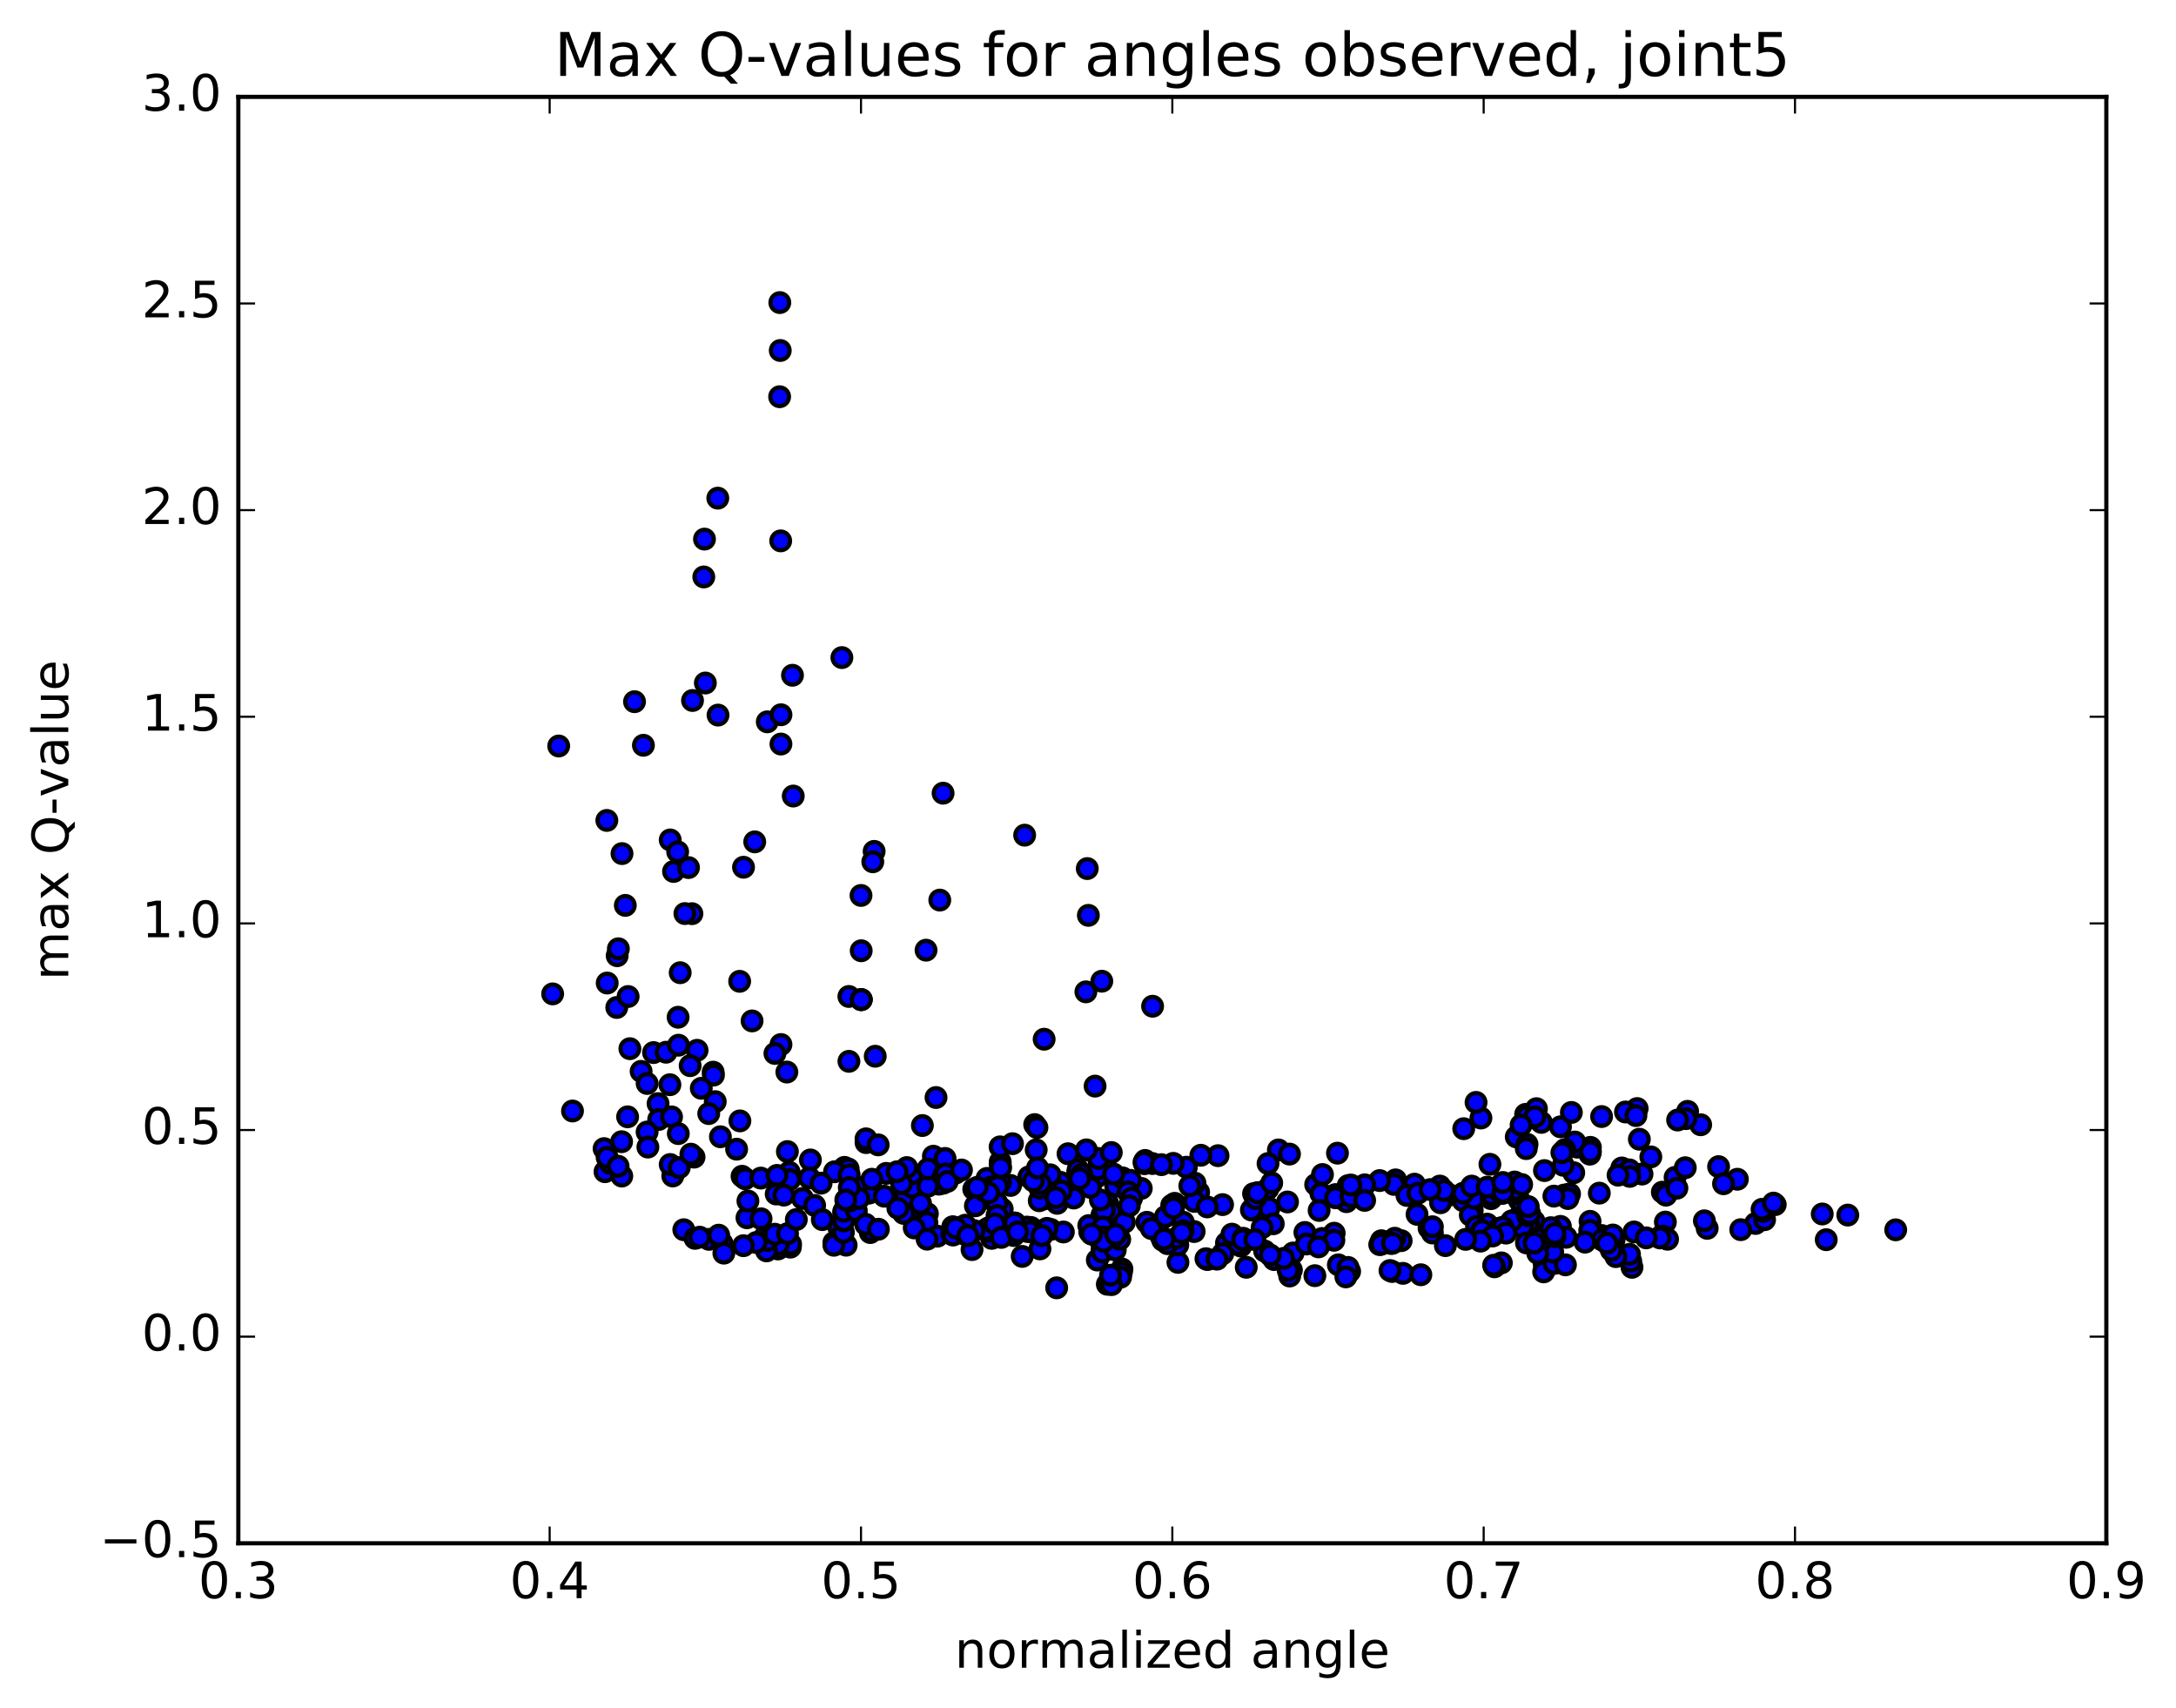 <?xml version="1.0" encoding="utf-8" standalone="no"?>
<!DOCTYPE svg PUBLIC "-//W3C//DTD SVG 1.1//EN"
  "http://www.w3.org/Graphics/SVG/1.1/DTD/svg11.dtd">
<!-- Created with matplotlib (http://matplotlib.org/) -->
<svg height="408pt" version="1.1" viewBox="0 0 520 408" width="520pt" xmlns="http://www.w3.org/2000/svg" xmlns:xlink="http://www.w3.org/1999/xlink">
 <defs>
  <style type="text/css">
*{stroke-linecap:butt;stroke-linejoin:round;stroke-miterlimit:100000;}
  </style>
 </defs>
 <g id="figure_1">
  <g id="patch_1">
   <path d="M 0 408.169 
L 520.095 408.169 
L 520.095 0 
L 0 0 
z
" style="fill:#ffffff;"/>
  </g>
  <g id="axes_1">
   <g id="patch_2">
    <path d="M 56.953 368.742 
L 503.353 368.742 
L 503.353 23.142 
L 56.953 23.142 
z
" style="fill:#ffffff;"/>
   </g>
   <g id="PathCollection_1">
    <defs>
     <path d="M 0 2.236 
C 0.593 2.236 1.162 2 1.581 1.581 
C 2 1.162 2.236 0.593 2.236 0 
C 2.236 -0.593 2 -1.162 1.581 -1.581 
C 1.162 -2 0.593 -2.236 0 -2.236 
C -0.593 -2.236 -1.162 -2 -1.581 -1.581 
C -2 -1.162 -2.236 -0.593 -2.236 0 
C -2.236 0.593 -2 1.162 -1.581 1.581 
C -1.162 2 -0.593 2.236 0 2.236 
z
" id="mdc8fd7ff5d" style="stroke:#000000;"/>
    </defs>
    <g clip-path="url(#p625df7f0b6)">
     <use style="fill:#0000ff;stroke:#000000;" x="232.697" xlink:href="#mdc8fd7ff5d" y="284.124"/>
     <use style="fill:#0000ff;stroke:#000000;" x="205.808" xlink:href="#mdc8fd7ff5d" y="238.836"/>
     <use style="fill:#0000ff;stroke:#000000;" x="202.859" xlink:href="#mdc8fd7ff5d" y="238.088"/>
     <use style="fill:#0000ff;stroke:#000000;" x="186.629" xlink:href="#mdc8fd7ff5d" y="249.569"/>
     <use style="fill:#0000ff;stroke:#000000;" x="170.424" xlink:href="#mdc8fd7ff5d" y="256.176"/>
     <use style="fill:#0000ff;stroke:#000000;" x="160.088" xlink:href="#mdc8fd7ff5d" y="259.173"/>
     <use style="fill:#0000ff;stroke:#000000;" x="170.492" xlink:href="#mdc8fd7ff5d" y="256.884"/>
     <use style="fill:#0000ff;stroke:#000000;" x="157.259" xlink:href="#mdc8fd7ff5d" y="263.69"/>
     <use style="fill:#0000ff;stroke:#000000;" x="157.405" xlink:href="#mdc8fd7ff5d" y="267.481"/>
     <use style="fill:#0000ff;stroke:#000000;" x="160.481" xlink:href="#mdc8fd7ff5d" y="266.862"/>
     <use style="fill:#0000ff;stroke:#000000;" x="170.925" xlink:href="#mdc8fd7ff5d" y="263.218"/>
     <use style="fill:#0000ff;stroke:#000000;" x="154.641" xlink:href="#mdc8fd7ff5d" y="270.473"/>
     <use style="fill:#0000ff;stroke:#000000;" x="144.358" xlink:href="#mdc8fd7ff5d" y="274.441"/>
     <use style="fill:#0000ff;stroke:#000000;" x="154.827" xlink:href="#mdc8fd7ff5d" y="274.071"/>
     <use style="fill:#0000ff;stroke:#000000;" x="144.576" xlink:href="#mdc8fd7ff5d" y="279.956"/>
     <use style="fill:#0000ff;stroke:#000000;" x="160.977" xlink:href="#mdc8fd7ff5d" y="280.308"/>
     <use style="fill:#0000ff;stroke:#000000;" x="177.329" xlink:href="#mdc8fd7ff5d" y="281.049"/>
     <use style="fill:#0000ff;stroke:#000000;" x="193.661" xlink:href="#mdc8fd7ff5d" y="277.147"/>
     <use style="fill:#0000ff;stroke:#000000;" x="206.956" xlink:href="#mdc8fd7ff5d" y="273.002"/>
     <use style="fill:#0000ff;stroke:#000000;" x="206.949" xlink:href="#mdc8fd7ff5d" y="272.104"/>
     <use style="fill:#0000ff;stroke:#000000;" x="209.856" xlink:href="#mdc8fd7ff5d" y="273.544"/>
     <use style="fill:#0000ff;stroke:#000000;" x="223.05" xlink:href="#mdc8fd7ff5d" y="276.252"/>
     <use style="fill:#0000ff;stroke:#000000;" x="225.844" xlink:href="#mdc8fd7ff5d" y="276.788"/>
     <use style="fill:#0000ff;stroke:#000000;" x="239" xlink:href="#mdc8fd7ff5d" y="278.083"/>
     <use style="fill:#0000ff;stroke:#000000;" x="235.862" xlink:href="#mdc8fd7ff5d" y="281.56"/>
     <use style="fill:#0000ff;stroke:#000000;" x="225.363" xlink:href="#mdc8fd7ff5d" y="282.713"/>
     <use style="fill:#0000ff;stroke:#000000;" x="241.499" xlink:href="#mdc8fd7ff5d" y="283.241"/>
     <use style="fill:#0000ff;stroke:#000000;" x="257.537" xlink:href="#mdc8fd7ff5d" y="280.194"/>
     <use style="fill:#0000ff;stroke:#000000;" x="273.503" xlink:href="#mdc8fd7ff5d" y="278.047"/>
     <use style="fill:#0000ff;stroke:#000000;" x="283.497" xlink:href="#mdc8fd7ff5d" y="278.884"/>
     <use style="fill:#0000ff;stroke:#000000;" x="269.841" xlink:href="#mdc8fd7ff5d" y="282.503"/>
     <use style="fill:#0000ff;stroke:#000000;" x="266.624" xlink:href="#mdc8fd7ff5d" y="283.413"/>
     <use style="fill:#0000ff;stroke:#000000;" x="250.158" xlink:href="#mdc8fd7ff5d" y="282.185"/>
     <use style="fill:#0000ff;stroke:#000000;" x="236.742" xlink:href="#mdc8fd7ff5d" y="283.68"/>
     <use style="fill:#0000ff;stroke:#000000;" x="236.641" xlink:href="#mdc8fd7ff5d" y="286.45"/>
     <use style="fill:#0000ff;stroke:#000000;" x="239.502" xlink:href="#mdc8fd7ff5d" y="288.888"/>
     <use style="fill:#0000ff;stroke:#000000;" x="252.632" xlink:href="#mdc8fd7ff5d" y="287.511"/>
     <use style="fill:#0000ff;stroke:#000000;" x="249.497" xlink:href="#mdc8fd7ff5d" y="286.467"/>
     <use style="fill:#0000ff;stroke:#000000;" x="233.091" xlink:href="#mdc8fd7ff5d" y="288.104"/>
     <use style="fill:#0000ff;stroke:#000000;" x="216.737" xlink:href="#mdc8fd7ff5d" y="289.103"/>
     <use style="fill:#0000ff;stroke:#000000;" x="200.437" xlink:href="#mdc8fd7ff5d" y="293.25"/>
     <use style="fill:#0000ff;stroke:#000000;" x="182.673" xlink:href="#mdc8fd7ff5d" y="295.627"/>
     <use style="fill:#0000ff;stroke:#000000;" x="169.438" xlink:href="#mdc8fd7ff5d" y="296.121"/>
     <use style="fill:#0000ff;stroke:#000000;" x="172.532" xlink:href="#mdc8fd7ff5d" y="297.064"/>
     <use style="fill:#0000ff;stroke:#000000;" x="185.913" xlink:href="#mdc8fd7ff5d" y="298.419"/>
     <use style="fill:#0000ff;stroke:#000000;" x="188.876" xlink:href="#mdc8fd7ff5d" y="297.981"/>
     <use style="fill:#0000ff;stroke:#000000;" x="202.203" xlink:href="#mdc8fd7ff5d" y="297.515"/>
     <use style="fill:#0000ff;stroke:#000000;" x="199.267" xlink:href="#mdc8fd7ff5d" y="296.887"/>
     <use style="fill:#0000ff;stroke:#000000;" x="188.93" xlink:href="#mdc8fd7ff5d" y="297.265"/>
     <use style="fill:#0000ff;stroke:#000000;" x="199.279" xlink:href="#mdc8fd7ff5d" y="297.529"/>
     <use style="fill:#0000ff;stroke:#000000;" x="186.002" xlink:href="#mdc8fd7ff5d" y="297.369"/>
     <use style="fill:#0000ff;stroke:#000000;" x="183.176" xlink:href="#mdc8fd7ff5d" y="298.874"/>
     <use style="fill:#0000ff;stroke:#000000;" x="172.982" xlink:href="#mdc8fd7ff5d" y="299.418"/>
     <use style="fill:#0000ff;stroke:#000000;" x="183.467" xlink:href="#mdc8fd7ff5d" y="296.38"/>
     <use style="fill:#0000ff;stroke:#000000;" x="171.749" xlink:href="#mdc8fd7ff5d" y="295.121"/>
     <use style="fill:#0000ff;stroke:#000000;" x="185.153" xlink:href="#mdc8fd7ff5d" y="294.894"/>
     <use style="fill:#0000ff;stroke:#000000;" x="188.191" xlink:href="#mdc8fd7ff5d" y="294.745"/>
     <use style="fill:#0000ff;stroke:#000000;" x="201.55" xlink:href="#mdc8fd7ff5d" y="294.433"/>
     <use style="fill:#0000ff;stroke:#000000;" x="201.596" xlink:href="#mdc8fd7ff5d" y="291.717"/>
     <use style="fill:#0000ff;stroke:#000000;" x="201.626" xlink:href="#mdc8fd7ff5d" y="289.766"/>
     <use style="fill:#0000ff;stroke:#000000;" x="201.638" xlink:href="#mdc8fd7ff5d" y="291.639"/>
     <use style="fill:#0000ff;stroke:#000000;" x="201.638" xlink:href="#mdc8fd7ff5d" y="289.408"/>
     <use style="fill:#0000ff;stroke:#000000;" x="204.636" xlink:href="#mdc8fd7ff5d" y="289.297"/>
     <use style="fill:#0000ff;stroke:#000000;" x="219.423" xlink:href="#mdc8fd7ff5d" y="289.034"/>
     <use style="fill:#0000ff;stroke:#000000;" x="219.379" xlink:href="#mdc8fd7ff5d" y="288.593"/>
     <use style="fill:#0000ff;stroke:#000000;" x="216.393" xlink:href="#mdc8fd7ff5d" y="286.048"/>
     <use style="fill:#0000ff;stroke:#000000;" x="203.091" xlink:href="#mdc8fd7ff5d" y="286.932"/>
     <use style="fill:#0000ff;stroke:#000000;" x="207.585" xlink:href="#mdc8fd7ff5d" y="283.538"/>
     <use style="fill:#0000ff;stroke:#000000;" x="217.993" xlink:href="#mdc8fd7ff5d" y="283.676"/>
     <use style="fill:#0000ff;stroke:#000000;" x="207.649" xlink:href="#mdc8fd7ff5d" y="285.078"/>
     <use style="fill:#0000ff;stroke:#000000;" x="218.02" xlink:href="#mdc8fd7ff5d" y="280.431"/>
     <use style="fill:#0000ff;stroke:#000000;" x="201.804" xlink:href="#mdc8fd7ff5d" y="278.92"/>
     <use style="fill:#0000ff;stroke:#000000;" x="188.597" xlink:href="#mdc8fd7ff5d" y="280.088"/>
     <use style="fill:#0000ff;stroke:#000000;" x="188.724" xlink:href="#mdc8fd7ff5d" y="281.834"/>
     <use style="fill:#0000ff;stroke:#000000;" x="191.779" xlink:href="#mdc8fd7ff5d" y="286.349"/>
     <use style="fill:#0000ff;stroke:#000000;" x="208.053" xlink:href="#mdc8fd7ff5d" y="284.878"/>
     <use style="fill:#0000ff;stroke:#000000;" x="224.369" xlink:href="#mdc8fd7ff5d" y="282.932"/>
     <use style="fill:#0000ff;stroke:#000000;" x="239.086" xlink:href="#mdc8fd7ff5d" y="282.403"/>
     <use style="fill:#0000ff;stroke:#000000;" x="239.028" xlink:href="#mdc8fd7ff5d" y="277.621"/>
     <use style="fill:#0000ff;stroke:#000000;" x="238.992" xlink:href="#mdc8fd7ff5d" y="274.021"/>
     <use style="fill:#0000ff;stroke:#000000;" x="241.957" xlink:href="#mdc8fd7ff5d" y="273.263"/>
     <use style="fill:#0000ff;stroke:#000000;" x="255.227" xlink:href="#mdc8fd7ff5d" y="275.667"/>
     <use style="fill:#0000ff;stroke:#000000;" x="258.113" xlink:href="#mdc8fd7ff5d" y="281.004"/>
     <use style="fill:#0000ff;stroke:#000000;" x="268.25" xlink:href="#mdc8fd7ff5d" y="281.427"/>
     <use style="fill:#0000ff;stroke:#000000;" x="257.638" xlink:href="#mdc8fd7ff5d" y="279.493"/>
     <use style="fill:#0000ff;stroke:#000000;" x="273.644" xlink:href="#mdc8fd7ff5d" y="277.267"/>
     <use style="fill:#0000ff;stroke:#000000;" x="291.075" xlink:href="#mdc8fd7ff5d" y="276.126"/>
     <use style="fill:#0000ff;stroke:#000000;" x="305.502" xlink:href="#mdc8fd7ff5d" y="274.756"/>
     <use style="fill:#0000ff;stroke:#000000;" x="308.15" xlink:href="#mdc8fd7ff5d" y="275.746"/>
     <use style="fill:#0000ff;stroke:#000000;" x="319.615" xlink:href="#mdc8fd7ff5d" y="275.528"/>
     <use style="fill:#0000ff;stroke:#000000;" x="303.026" xlink:href="#mdc8fd7ff5d" y="278.006"/>
     <use style="fill:#0000ff;stroke:#000000;" x="286.435" xlink:href="#mdc8fd7ff5d" y="284.856"/>
     <use style="fill:#0000ff;stroke:#000000;" x="272.732" xlink:href="#mdc8fd7ff5d" y="283.949"/>
     <use style="fill:#0000ff;stroke:#000000;" x="275.396" xlink:href="#mdc8fd7ff5d" y="278.006"/>
     <use style="fill:#0000ff;stroke:#000000;" x="286.968" xlink:href="#mdc8fd7ff5d" y="276.028"/>
     <use style="fill:#0000ff;stroke:#000000;" x="273.376" xlink:href="#mdc8fd7ff5d" y="277.702"/>
     <use style="fill:#0000ff;stroke:#000000;" x="270.176" xlink:href="#mdc8fd7ff5d" y="282.031"/>
     <use style="fill:#0000ff;stroke:#000000;" x="256.597" xlink:href="#mdc8fd7ff5d" y="286.245"/>
     <use style="fill:#0000ff;stroke:#000000;" x="253.401" xlink:href="#mdc8fd7ff5d" y="282.499"/>
     <use style="fill:#0000ff;stroke:#000000;" x="238.389" xlink:href="#mdc8fd7ff5d" y="283.439"/>
     <use style="fill:#0000ff;stroke:#000000;" x="238.229" xlink:href="#mdc8fd7ff5d" y="287.442"/>
     <use style="fill:#0000ff;stroke:#000000;" x="235.112" xlink:href="#mdc8fd7ff5d" y="284.485"/>
     <use style="fill:#0000ff;stroke:#000000;" x="221.721" xlink:href="#mdc8fd7ff5d" y="283.425"/>
     <use style="fill:#0000ff;stroke:#000000;" x="221.62" xlink:href="#mdc8fd7ff5d" y="289.986"/>
     <use style="fill:#0000ff;stroke:#000000;" x="221.504" xlink:href="#mdc8fd7ff5d" y="292.111"/>
     <use style="fill:#0000ff;stroke:#000000;" x="218.471" xlink:href="#mdc8fd7ff5d" y="293.392"/>
     <use style="fill:#0000ff;stroke:#000000;" x="207.977" xlink:href="#mdc8fd7ff5d" y="294.497"/>
     <use style="fill:#0000ff;stroke:#000000;" x="224.009" xlink:href="#mdc8fd7ff5d" y="295.359"/>
     <use style="fill:#0000ff;stroke:#000000;" x="236.994" xlink:href="#mdc8fd7ff5d" y="295.886"/>
     <use style="fill:#0000ff;stroke:#000000;" x="236.586" xlink:href="#mdc8fd7ff5d" y="294.04"/>
     <use style="fill:#0000ff;stroke:#000000;" x="236.271" xlink:href="#mdc8fd7ff5d" y="293.351"/>
     <use style="fill:#0000ff;stroke:#000000;" x="235.953" xlink:href="#mdc8fd7ff5d" y="294.236"/>
     <use style="fill:#0000ff;stroke:#000000;" x="235.614" xlink:href="#mdc8fd7ff5d" y="293.763"/>
     <use style="fill:#0000ff;stroke:#000000;" x="238.265" xlink:href="#mdc8fd7ff5d" y="290.436"/>
     <use style="fill:#0000ff;stroke:#000000;" x="248.345" xlink:href="#mdc8fd7ff5d" y="286.895"/>
     <use style="fill:#0000ff;stroke:#000000;" x="236.248" xlink:href="#mdc8fd7ff5d" y="285.016"/>
     <use style="fill:#0000ff;stroke:#000000;" x="250.855" xlink:href="#mdc8fd7ff5d" y="281.785"/>
     <use style="fill:#0000ff;stroke:#000000;" x="253.624" xlink:href="#mdc8fd7ff5d" y="284.585"/>
     <use style="fill:#0000ff;stroke:#000000;" x="269.593" xlink:href="#mdc8fd7ff5d" y="284.788"/>
     <use style="fill:#0000ff;stroke:#000000;" x="285.561" xlink:href="#mdc8fd7ff5d" y="282.7"/>
     <use style="fill:#0000ff;stroke:#000000;" x="302.996" xlink:href="#mdc8fd7ff5d" y="284.008"/>
     <use style="fill:#0000ff;stroke:#000000;" x="314.407" xlink:href="#mdc8fd7ff5d" y="283.027"/>
     <use style="fill:#0000ff;stroke:#000000;" x="300.722" xlink:href="#mdc8fd7ff5d" y="286.85"/>
     <use style="fill:#0000ff;stroke:#000000;" x="303.266" xlink:href="#mdc8fd7ff5d" y="288.645"/>
     <use style="fill:#0000ff;stroke:#000000;" x="319.14" xlink:href="#mdc8fd7ff5d" y="285.424"/>
     <use style="fill:#0000ff;stroke:#000000;" x="333.507" xlink:href="#mdc8fd7ff5d" y="281.91"/>
     <use style="fill:#0000ff;stroke:#000000;" x="333.125" xlink:href="#mdc8fd7ff5d" y="282.995"/>
     <use style="fill:#0000ff;stroke:#000000;" x="329.701" xlink:href="#mdc8fd7ff5d" y="282.078"/>
     <use style="fill:#0000ff;stroke:#000000;" x="316.03" xlink:href="#mdc8fd7ff5d" y="280.631"/>
     <use style="fill:#0000ff;stroke:#000000;" x="315.659" xlink:href="#mdc8fd7ff5d" y="285.176"/>
     <use style="fill:#0000ff;stroke:#000000;" x="315.228" xlink:href="#mdc8fd7ff5d" y="289.215"/>
     <use style="fill:#0000ff;stroke:#000000;" x="311.83" xlink:href="#mdc8fd7ff5d" y="294.474"/>
     <use style="fill:#0000ff;stroke:#000000;" x="296.52" xlink:href="#mdc8fd7ff5d" y="297.724"/>
     <use style="fill:#0000ff;stroke:#000000;" x="293.089" xlink:href="#mdc8fd7ff5d" y="296.994"/>
     <use style="fill:#0000ff;stroke:#000000;" x="277.863" xlink:href="#mdc8fd7ff5d" y="296.338"/>
     <use style="fill:#0000ff;stroke:#000000;" x="277.456" xlink:href="#mdc8fd7ff5d" y="295.378"/>
     <use style="fill:#0000ff;stroke:#000000;" x="274.074" xlink:href="#mdc8fd7ff5d" y="292.044"/>
     <use style="fill:#0000ff;stroke:#000000;" x="263.347" xlink:href="#mdc8fd7ff5d" y="290.281"/>
     <use style="fill:#0000ff;stroke:#000000;" x="280.72" xlink:href="#mdc8fd7ff5d" y="287.514"/>
     <use style="fill:#0000ff;stroke:#000000;" x="292.16" xlink:href="#mdc8fd7ff5d" y="287.82"/>
     <use style="fill:#0000ff;stroke:#000000;" x="278.495" xlink:href="#mdc8fd7ff5d" y="290.685"/>
     <use style="fill:#0000ff;stroke:#000000;" x="275.135" xlink:href="#mdc8fd7ff5d" y="293.536"/>
     <use style="fill:#0000ff;stroke:#000000;" x="262.896" xlink:href="#mdc8fd7ff5d" y="296.245"/>
     <use style="fill:#0000ff;stroke:#000000;" x="280.22" xlink:href="#mdc8fd7ff5d" y="296.818"/>
     <use style="fill:#0000ff;stroke:#000000;" x="296.087" xlink:href="#mdc8fd7ff5d" y="297.259"/>
     <use style="fill:#0000ff;stroke:#000000;" x="309.013" xlink:href="#mdc8fd7ff5d" y="299.377"/>
     <use style="fill:#0000ff;stroke:#000000;" x="308.609" xlink:href="#mdc8fd7ff5d" y="303.438"/>
     <use style="fill:#0000ff;stroke:#000000;" x="308.194" xlink:href="#mdc8fd7ff5d" y="304.879"/>
     <use style="fill:#0000ff;stroke:#000000;" x="307.832" xlink:href="#mdc8fd7ff5d" y="303.517"/>
     <use style="fill:#0000ff;stroke:#000000;" x="304.453" xlink:href="#mdc8fd7ff5d" y="300.949"/>
     <use style="fill:#0000ff;stroke:#000000;" x="292.21" xlink:href="#mdc8fd7ff5d" y="299.539"/>
     <use style="fill:#0000ff;stroke:#000000;" x="302.208" xlink:href="#mdc8fd7ff5d" y="298.91"/>
     <use style="fill:#0000ff;stroke:#000000;" x="288.529" xlink:href="#mdc8fd7ff5d" y="300.95"/>
     <use style="fill:#0000ff;stroke:#000000;" x="288.187" xlink:href="#mdc8fd7ff5d" y="300.744"/>
     <use style="fill:#0000ff;stroke:#000000;" x="290.818" xlink:href="#mdc8fd7ff5d" y="300.854"/>
     <use style="fill:#0000ff;stroke:#000000;" x="306.772" xlink:href="#mdc8fd7ff5d" y="300.663"/>
     <use style="fill:#0000ff;stroke:#000000;" x="319.829" xlink:href="#mdc8fd7ff5d" y="302.21"/>
     <use style="fill:#0000ff;stroke:#000000;" x="322.525" xlink:href="#mdc8fd7ff5d" y="303.788"/>
     <use style="fill:#0000ff;stroke:#000000;" x="332.691" xlink:href="#mdc8fd7ff5d" y="303.806"/>
     <use style="fill:#0000ff;stroke:#000000;" x="322.133" xlink:href="#mdc8fd7ff5d" y="302.833"/>
     <use style="fill:#0000ff;stroke:#000000;" x="335.265" xlink:href="#mdc8fd7ff5d" y="304.247"/>
     <use style="fill:#0000ff;stroke:#000000;" x="332.167" xlink:href="#mdc8fd7ff5d" y="303.568"/>
     <use style="fill:#0000ff;stroke:#000000;" x="314.219" xlink:href="#mdc8fd7ff5d" y="304.799"/>
     <use style="fill:#0000ff;stroke:#000000;" x="297.815" xlink:href="#mdc8fd7ff5d" y="302.796"/>
     <use style="fill:#0000ff;stroke:#000000;" x="281.494" xlink:href="#mdc8fd7ff5d" y="301.619"/>
     <use style="fill:#0000ff;stroke:#000000;" x="268.106" xlink:href="#mdc8fd7ff5d" y="303.196"/>
     <use style="fill:#0000ff;stroke:#000000;" x="267.968" xlink:href="#mdc8fd7ff5d" y="304.043"/>
     <use style="fill:#0000ff;stroke:#000000;" x="267.783" xlink:href="#mdc8fd7ff5d" y="305.169"/>
     <use style="fill:#0000ff;stroke:#000000;" x="264.62" xlink:href="#mdc8fd7ff5d" y="306.855"/>
     <use style="fill:#0000ff;stroke:#000000;" x="252.518" xlink:href="#mdc8fd7ff5d" y="307.704"/>
     <use style="fill:#0000ff;stroke:#000000;" x="265.623" xlink:href="#mdc8fd7ff5d" y="306.938"/>
     <use style="fill:#0000ff;stroke:#000000;" x="265.378" xlink:href="#mdc8fd7ff5d" y="304.694"/>
     <use style="fill:#0000ff;stroke:#000000;" x="262.229" xlink:href="#mdc8fd7ff5d" y="301.063"/>
     <use style="fill:#0000ff;stroke:#000000;" x="244.275" xlink:href="#mdc8fd7ff5d" y="300.195"/>
     <use style="fill:#0000ff;stroke:#000000;" x="232.29" xlink:href="#mdc8fd7ff5d" y="298.568"/>
     <use style="fill:#0000ff;stroke:#000000;" x="248.514" xlink:href="#mdc8fd7ff5d" y="298.403"/>
     <use style="fill:#0000ff;stroke:#000000;" x="263.359" xlink:href="#mdc8fd7ff5d" y="298.548"/>
     <use style="fill:#0000ff;stroke:#000000;" x="263.467" xlink:href="#mdc8fd7ff5d" y="299.155"/>
     <use style="fill:#0000ff;stroke:#000000;" x="266.514" xlink:href="#mdc8fd7ff5d" y="298.664"/>
     <use style="fill:#0000ff;stroke:#000000;" x="281.453" xlink:href="#mdc8fd7ff5d" y="297.458"/>
     <use style="fill:#0000ff;stroke:#000000;" x="278.996" xlink:href="#mdc8fd7ff5d" y="297.149"/>
     <use style="fill:#0000ff;stroke:#000000;" x="267.583" xlink:href="#mdc8fd7ff5d" y="296.113"/>
     <use style="fill:#0000ff;stroke:#000000;" x="266.533" xlink:href="#mdc8fd7ff5d" y="294.601"/>
     <use style="fill:#0000ff;stroke:#000000;" x="251.091" xlink:href="#mdc8fd7ff5d" y="293.745"/>
     <use style="fill:#0000ff;stroke:#000000;" x="237.722" xlink:href="#mdc8fd7ff5d" y="292.416"/>
     <use style="fill:#0000ff;stroke:#000000;" x="254.109" xlink:href="#mdc8fd7ff5d" y="294.361"/>
     <use style="fill:#0000ff;stroke:#000000;" x="267.182" xlink:href="#mdc8fd7ff5d" y="293.493"/>
     <use style="fill:#0000ff;stroke:#000000;" x="266.902" xlink:href="#mdc8fd7ff5d" y="293.503"/>
     <use style="fill:#0000ff;stroke:#000000;" x="264.377" xlink:href="#mdc8fd7ff5d" y="293.122"/>
     <use style="fill:#0000ff;stroke:#000000;" x="246.351" xlink:href="#mdc8fd7ff5d" y="293.281"/>
     <use style="fill:#0000ff;stroke:#000000;" x="232.764" xlink:href="#mdc8fd7ff5d" y="294.025"/>
     <use style="fill:#0000ff;stroke:#000000;" x="229.484" xlink:href="#mdc8fd7ff5d" y="293.428"/>
     <use style="fill:#0000ff;stroke:#000000;" x="211.319" xlink:href="#mdc8fd7ff5d" y="285.811"/>
     <use style="fill:#0000ff;stroke:#000000;" x="194.675" xlink:href="#mdc8fd7ff5d" y="288.02"/>
     <use style="fill:#0000ff;stroke:#000000;" x="178.064" xlink:href="#mdc8fd7ff5d" y="281.645"/>
     <use style="fill:#0000ff;stroke:#000000;" x="165.856" xlink:href="#mdc8fd7ff5d" y="276.472"/>
     <use style="fill:#0000ff;stroke:#000000;" x="181.814" xlink:href="#mdc8fd7ff5d" y="281.482"/>
     <use style="fill:#0000ff;stroke:#000000;" x="193.385" xlink:href="#mdc8fd7ff5d" y="281.45"/>
     <use style="fill:#0000ff;stroke:#000000;" x="176.029" xlink:href="#mdc8fd7ff5d" y="274.575"/>
     <use style="fill:#0000ff;stroke:#000000;" x="162.091" xlink:href="#mdc8fd7ff5d" y="270.851"/>
     <use style="fill:#0000ff;stroke:#000000;" x="148.538" xlink:href="#mdc8fd7ff5d" y="272.79"/>
     <use style="fill:#0000ff;stroke:#000000;" x="205.808" xlink:href="#mdc8fd7ff5d" y="238.836"/>
     <use style="fill:#0000ff;stroke:#000000;" x="205.803" xlink:href="#mdc8fd7ff5d" y="227.165"/>
     <use style="fill:#0000ff;stroke:#000000;" x="208.894" xlink:href="#mdc8fd7ff5d" y="203.422"/>
     <use style="fill:#0000ff;stroke:#000000;" x="225.369" xlink:href="#mdc8fd7ff5d" y="189.518"/>
     <use style="fill:#0000ff;stroke:#000000;" x="244.861" xlink:href="#mdc8fd7ff5d" y="199.547"/>
     <use style="fill:#0000ff;stroke:#000000;" x="259.823" xlink:href="#mdc8fd7ff5d" y="207.529"/>
     <use style="fill:#0000ff;stroke:#000000;" x="260.087" xlink:href="#mdc8fd7ff5d" y="218.709"/>
     <use style="fill:#0000ff;stroke:#000000;" x="263.297" xlink:href="#mdc8fd7ff5d" y="234.442"/>
     <use style="fill:#0000ff;stroke:#000000;" x="275.433" xlink:href="#mdc8fd7ff5d" y="240.422"/>
     <use style="fill:#0000ff;stroke:#000000;" x="259.494" xlink:href="#mdc8fd7ff5d" y="236.985"/>
     <use style="fill:#0000ff;stroke:#000000;" x="249.518" xlink:href="#mdc8fd7ff5d" y="248.304"/>
     <use style="fill:#0000ff;stroke:#000000;" x="261.692" xlink:href="#mdc8fd7ff5d" y="259.507"/>
     <use style="fill:#0000ff;stroke:#000000;" x="247.258" xlink:href="#mdc8fd7ff5d" y="268.703"/>
     <use style="fill:#0000ff;stroke:#000000;" x="247.622" xlink:href="#mdc8fd7ff5d" y="274.733"/>
     <use style="fill:#0000ff;stroke:#000000;" x="250.961" xlink:href="#mdc8fd7ff5d" y="280.694"/>
     <use style="fill:#0000ff;stroke:#000000;" x="264.668" xlink:href="#mdc8fd7ff5d" y="287.48"/>
     <use style="fill:#0000ff;stroke:#000000;" x="265.016" xlink:href="#mdc8fd7ff5d" y="289.044"/>
     <use style="fill:#0000ff;stroke:#000000;" x="265.369" xlink:href="#mdc8fd7ff5d" y="289.482"/>
     <use style="fill:#0000ff;stroke:#000000;" x="268.69" xlink:href="#mdc8fd7ff5d" y="292.045"/>
     <use style="fill:#0000ff;stroke:#000000;" x="285.369" xlink:href="#mdc8fd7ff5d" y="294.256"/>
     <use style="fill:#0000ff;stroke:#000000;" x="303.538" xlink:href="#mdc8fd7ff5d" y="299.859"/>
     <use style="fill:#0000ff;stroke:#000000;" x="321.628" xlink:href="#mdc8fd7ff5d" y="305.086"/>
     <use style="fill:#0000ff;stroke:#000000;" x="339.546" xlink:href="#mdc8fd7ff5d" y="304.581"/>
     <use style="fill:#0000ff;stroke:#000000;" x="358.782" xlink:href="#mdc8fd7ff5d" y="301.745"/>
     <use style="fill:#0000ff;stroke:#000000;" x="369.033" xlink:href="#mdc8fd7ff5d" y="302.136"/>
     <use style="fill:#0000ff;stroke:#000000;" x="357.133" xlink:href="#mdc8fd7ff5d" y="302.681"/>
     <use style="fill:#0000ff;stroke:#000000;" x="368.888" xlink:href="#mdc8fd7ff5d" y="303.891"/>
     <use style="fill:#0000ff;stroke:#000000;" x="356.932" xlink:href="#mdc8fd7ff5d" y="302.312"/>
     <use style="fill:#0000ff;stroke:#000000;" x="371.572" xlink:href="#mdc8fd7ff5d" y="301.764"/>
     <use style="fill:#0000ff;stroke:#000000;" x="371.36" xlink:href="#mdc8fd7ff5d" y="301.897"/>
     <use style="fill:#0000ff;stroke:#000000;" x="374.092" xlink:href="#mdc8fd7ff5d" y="302.212"/>
     <use style="fill:#0000ff;stroke:#000000;" x="390.002" xlink:href="#mdc8fd7ff5d" y="302.802"/>
     <use style="fill:#0000ff;stroke:#000000;" x="389.701" xlink:href="#mdc8fd7ff5d" y="301.346"/>
     <use style="fill:#0000ff;stroke:#000000;" x="389.405" xlink:href="#mdc8fd7ff5d" y="299.699"/>
     <use style="fill:#0000ff;stroke:#000000;" x="386.145" xlink:href="#mdc8fd7ff5d" y="300.247"/>
     <use style="fill:#0000ff;stroke:#000000;" x="371.056" xlink:href="#mdc8fd7ff5d" y="299.17"/>
     <use style="fill:#0000ff;stroke:#000000;" x="367.835" xlink:href="#mdc8fd7ff5d" y="297.106"/>
     <use style="fill:#0000ff;stroke:#000000;" x="355.776" xlink:href="#mdc8fd7ff5d" y="294.975"/>
     <use style="fill:#0000ff;stroke:#000000;" x="370.371" xlink:href="#mdc8fd7ff5d" y="294.76"/>
     <use style="fill:#0000ff;stroke:#000000;" x="370.146" xlink:href="#mdc8fd7ff5d" y="293.89"/>
     <use style="fill:#0000ff;stroke:#000000;" x="372.894" xlink:href="#mdc8fd7ff5d" y="293.025"/>
     <use style="fill:#0000ff;stroke:#000000;" x="390.472" xlink:href="#mdc8fd7ff5d" y="294.355"/>
     <use style="fill:#0000ff;stroke:#000000;" x="407.966" xlink:href="#mdc8fd7ff5d" y="293.493"/>
     <use style="fill:#0000ff;stroke:#000000;" x="419.519" xlink:href="#mdc8fd7ff5d" y="292.325"/>
     <use style="fill:#0000ff;stroke:#000000;" x="407.299" xlink:href="#mdc8fd7ff5d" y="291.69"/>
     <use style="fill:#0000ff;stroke:#000000;" x="421.68" xlink:href="#mdc8fd7ff5d" y="291.428"/>
     <use style="fill:#0000ff;stroke:#000000;" x="424.229" xlink:href="#mdc8fd7ff5d" y="287.821"/>
     <use style="fill:#0000ff;stroke:#000000;" x="441.568" xlink:href="#mdc8fd7ff5d" y="290.322"/>
     <use style="fill:#0000ff;stroke:#000000;" x="453.019" xlink:href="#mdc8fd7ff5d" y="293.844"/>
     <use style="fill:#0000ff;stroke:#000000;" x="436.415" xlink:href="#mdc8fd7ff5d" y="296.204"/>
     <use style="fill:#0000ff;stroke:#000000;" x="421.347" xlink:href="#mdc8fd7ff5d" y="289.443"/>
     <use style="fill:#0000ff;stroke:#000000;" x="421.08" xlink:href="#mdc8fd7ff5d" y="288.941"/>
     <use style="fill:#0000ff;stroke:#000000;" x="423.806" xlink:href="#mdc8fd7ff5d" y="287.459"/>
     <use style="fill:#0000ff;stroke:#000000;" x="435.463" xlink:href="#mdc8fd7ff5d" y="290.059"/>
     <use style="fill:#0000ff;stroke:#000000;" x="415.989" xlink:href="#mdc8fd7ff5d" y="293.808"/>
     <use style="fill:#0000ff;stroke:#000000;" x="397.975" xlink:href="#mdc8fd7ff5d" y="291.994"/>
     <use style="fill:#0000ff;stroke:#000000;" x="379.974" xlink:href="#mdc8fd7ff5d" y="291.814"/>
     <use style="fill:#0000ff;stroke:#000000;" x="368.041" xlink:href="#mdc8fd7ff5d" y="294.951"/>
     <use style="fill:#0000ff;stroke:#000000;" x="385.729" xlink:href="#mdc8fd7ff5d" y="296.183"/>
     <use style="fill:#0000ff;stroke:#000000;" x="397.486" xlink:href="#mdc8fd7ff5d" y="295.385"/>
     <use style="fill:#0000ff;stroke:#000000;" x="382.737" xlink:href="#mdc8fd7ff5d" y="295.199"/>
     <use style="fill:#0000ff;stroke:#000000;" x="379.902" xlink:href="#mdc8fd7ff5d" y="293.967"/>
     <use style="fill:#0000ff;stroke:#000000;" x="366.601" xlink:href="#mdc8fd7ff5d" y="291.806"/>
     <use style="fill:#0000ff;stroke:#000000;" x="363.676" xlink:href="#mdc8fd7ff5d" y="289.847"/>
     <use style="fill:#0000ff;stroke:#000000;" x="351.821" xlink:href="#mdc8fd7ff5d" y="289.172"/>
     <use style="fill:#0000ff;stroke:#000000;" x="365.24" xlink:href="#mdc8fd7ff5d" y="292.134"/>
     <use style="fill:#0000ff;stroke:#000000;" x="362.454" xlink:href="#mdc8fd7ff5d" y="291.272"/>
     <use style="fill:#0000ff;stroke:#000000;" x="346.461" xlink:href="#mdc8fd7ff5d" y="285.509"/>
     <use style="fill:#0000ff;stroke:#000000;" x="349.642" xlink:href="#mdc8fd7ff5d" y="286.888"/>
     <use style="fill:#0000ff;stroke:#000000;" x="363.273" xlink:href="#mdc8fd7ff5d" y="290.506"/>
     <use style="fill:#0000ff;stroke:#000000;" x="363.745" xlink:href="#mdc8fd7ff5d" y="293.153"/>
     <use style="fill:#0000ff;stroke:#000000;" x="361.256" xlink:href="#mdc8fd7ff5d" y="291.705"/>
     <use style="fill:#0000ff;stroke:#000000;" x="351.357" xlink:href="#mdc8fd7ff5d" y="290.335"/>
     <use style="fill:#0000ff;stroke:#000000;" x="365.051" xlink:href="#mdc8fd7ff5d" y="290.457"/>
     <use style="fill:#0000ff;stroke:#000000;" x="365.536" xlink:href="#mdc8fd7ff5d" y="289.95"/>
     <use style="fill:#0000ff;stroke:#000000;" x="363.07" xlink:href="#mdc8fd7ff5d" y="286.803"/>
     <use style="fill:#0000ff;stroke:#000000;" x="353.022" xlink:href="#mdc8fd7ff5d" y="284.727"/>
     <use style="fill:#0000ff;stroke:#000000;" x="365.208" xlink:href="#mdc8fd7ff5d" y="288.289"/>
     <use style="fill:#0000ff;stroke:#000000;" x="352.257" xlink:href="#mdc8fd7ff5d" y="286.292"/>
     <use style="fill:#0000ff;stroke:#000000;" x="349.645" xlink:href="#mdc8fd7ff5d" y="285.104"/>
     <use style="fill:#0000ff;stroke:#000000;" x="338.03" xlink:href="#mdc8fd7ff5d" y="282.937"/>
     <use style="fill:#0000ff;stroke:#000000;" x="351.702" xlink:href="#mdc8fd7ff5d" y="283.398"/>
     <use style="fill:#0000ff;stroke:#000000;" x="338.629" xlink:href="#mdc8fd7ff5d" y="290.142"/>
     <use style="fill:#0000ff;stroke:#000000;" x="353.837" xlink:href="#mdc8fd7ff5d" y="293.851"/>
     <use style="fill:#0000ff;stroke:#000000;" x="354.295" xlink:href="#mdc8fd7ff5d" y="294.268"/>
     <use style="fill:#0000ff;stroke:#000000;" x="354.817" xlink:href="#mdc8fd7ff5d" y="292.97"/>
     <use style="fill:#0000ff;stroke:#000000;" x="355.389" xlink:href="#mdc8fd7ff5d" y="292.489"/>
     <use style="fill:#0000ff;stroke:#000000;" x="352.855" xlink:href="#mdc8fd7ff5d" y="293.023"/>
     <use style="fill:#0000ff;stroke:#000000;" x="341.496" xlink:href="#mdc8fd7ff5d" y="293.403"/>
     <use style="fill:#0000ff;stroke:#000000;" x="358.255" xlink:href="#mdc8fd7ff5d" y="293.479"/>
     <use style="fill:#0000ff;stroke:#000000;" x="370.6" xlink:href="#mdc8fd7ff5d" y="293.331"/>
     <use style="fill:#0000ff;stroke:#000000;" x="359.168" xlink:href="#mdc8fd7ff5d" y="293.222"/>
     <use style="fill:#0000ff;stroke:#000000;" x="374.267" xlink:href="#mdc8fd7ff5d" y="295.627"/>
     <use style="fill:#0000ff;stroke:#000000;" x="371.595" xlink:href="#mdc8fd7ff5d" y="295.467"/>
     <use style="fill:#0000ff;stroke:#000000;" x="353.992" xlink:href="#mdc8fd7ff5d" y="294.096"/>
     <use style="fill:#0000ff;stroke:#000000;" x="342.299" xlink:href="#mdc8fd7ff5d" y="294.597"/>
     <use style="fill:#0000ff;stroke:#000000;" x="354.221" xlink:href="#mdc8fd7ff5d" y="294.019"/>
     <use style="fill:#0000ff;stroke:#000000;" x="342.303" xlink:href="#mdc8fd7ff5d" y="293.112"/>
     <use style="fill:#0000ff;stroke:#000000;" x="359.888" xlink:href="#mdc8fd7ff5d" y="294.632"/>
     <use style="fill:#0000ff;stroke:#000000;" x="371.562" xlink:href="#mdc8fd7ff5d" y="294.729"/>
     <use style="fill:#0000ff;stroke:#000000;" x="356.689" xlink:href="#mdc8fd7ff5d" y="295.318"/>
     <use style="fill:#0000ff;stroke:#000000;" x="353.81" xlink:href="#mdc8fd7ff5d" y="296.544"/>
     <use style="fill:#0000ff;stroke:#000000;" x="334.838" xlink:href="#mdc8fd7ff5d" y="296.434"/>
     <use style="fill:#0000ff;stroke:#000000;" x="318.832" xlink:href="#mdc8fd7ff5d" y="294.654"/>
     <use style="fill:#0000ff;stroke:#000000;" x="304.275" xlink:href="#mdc8fd7ff5d" y="292.399"/>
     <use style="fill:#0000ff;stroke:#000000;" x="301.612" xlink:href="#mdc8fd7ff5d" y="293.308"/>
     <use style="fill:#0000ff;stroke:#000000;" x="282.782" xlink:href="#mdc8fd7ff5d" y="292.036"/>
     <use style="fill:#0000ff;stroke:#000000;" x="263.883" xlink:href="#mdc8fd7ff5d" y="289.171"/>
     <use style="fill:#0000ff;stroke:#000000;" x="252.343" xlink:href="#mdc8fd7ff5d" y="286.172"/>
     <use style="fill:#0000ff;stroke:#000000;" x="270.416" xlink:href="#mdc8fd7ff5d" y="286.273"/>
     <use style="fill:#0000ff;stroke:#000000;" x="285.403" xlink:href="#mdc8fd7ff5d" y="287.052"/>
     <use style="fill:#0000ff;stroke:#000000;" x="288.493" xlink:href="#mdc8fd7ff5d" y="288.369"/>
     <use style="fill:#0000ff;stroke:#000000;" x="299.043" xlink:href="#mdc8fd7ff5d" y="289.108"/>
     <use style="fill:#0000ff;stroke:#000000;" x="280.002" xlink:href="#mdc8fd7ff5d" y="287.985"/>
     <use style="fill:#0000ff;stroke:#000000;" x="269.872" xlink:href="#mdc8fd7ff5d" y="288.094"/>
     <use style="fill:#0000ff;stroke:#000000;" x="280.433" xlink:href="#mdc8fd7ff5d" y="288.654"/>
     <use style="fill:#0000ff;stroke:#000000;" x="262.962" xlink:href="#mdc8fd7ff5d" y="286.712"/>
     <use style="fill:#0000ff;stroke:#000000;" x="248.483" xlink:href="#mdc8fd7ff5d" y="283.867"/>
     <use style="fill:#0000ff;stroke:#000000;" x="245.863" xlink:href="#mdc8fd7ff5d" y="281.193"/>
     <use style="fill:#0000ff;stroke:#000000;" x="228.383" xlink:href="#mdc8fd7ff5d" y="280.273"/>
     <use style="fill:#0000ff;stroke:#000000;" x="215.436" xlink:href="#mdc8fd7ff5d" y="282.83"/>
     <use style="fill:#0000ff;stroke:#000000;" x="233.521" xlink:href="#mdc8fd7ff5d" y="283.695"/>
     <use style="fill:#0000ff;stroke:#000000;" x="248.592" xlink:href="#mdc8fd7ff5d" y="282.747"/>
     <use style="fill:#0000ff;stroke:#000000;" x="262.185" xlink:href="#mdc8fd7ff5d" y="281.139"/>
     <use style="fill:#0000ff;stroke:#000000;" x="262.386" xlink:href="#mdc8fd7ff5d" y="279.279"/>
     <use style="fill:#0000ff;stroke:#000000;" x="262.513" xlink:href="#mdc8fd7ff5d" y="276.793"/>
     <use style="fill:#0000ff;stroke:#000000;" x="259.618" xlink:href="#mdc8fd7ff5d" y="274.737"/>
     <use style="fill:#0000ff;stroke:#000000;" x="247.799" xlink:href="#mdc8fd7ff5d" y="269.403"/>
     <use style="fill:#0000ff;stroke:#000000;" x="265.567" xlink:href="#mdc8fd7ff5d" y="275.377"/>
     <use style="fill:#0000ff;stroke:#000000;" x="280.382" xlink:href="#mdc8fd7ff5d" y="277.967"/>
     <use style="fill:#0000ff;stroke:#000000;" x="277.544" xlink:href="#mdc8fd7ff5d" y="278.273"/>
     <use style="fill:#0000ff;stroke:#000000;" x="258.498" xlink:href="#mdc8fd7ff5d" y="280.569"/>
     <use style="fill:#0000ff;stroke:#000000;" x="246.956" xlink:href="#mdc8fd7ff5d" y="282.18"/>
     <use style="fill:#0000ff;stroke:#000000;" x="260.568" xlink:href="#mdc8fd7ff5d" y="283.714"/>
     <use style="fill:#0000ff;stroke:#000000;" x="257.994" xlink:href="#mdc8fd7ff5d" y="281.617"/>
     <use style="fill:#0000ff;stroke:#000000;" x="239.137" xlink:href="#mdc8fd7ff5d" y="278.979"/>
     <use style="fill:#0000ff;stroke:#000000;" x="221.758" xlink:href="#mdc8fd7ff5d" y="279.283"/>
     <use style="fill:#0000ff;stroke:#000000;" x="211.784" xlink:href="#mdc8fd7ff5d" y="280.361"/>
     <use style="fill:#0000ff;stroke:#000000;" x="225.494" xlink:href="#mdc8fd7ff5d" y="280.807"/>
     <use style="fill:#0000ff;stroke:#000000;" x="225.93" xlink:href="#mdc8fd7ff5d" y="280.503"/>
     <use style="fill:#0000ff;stroke:#000000;" x="226.363" xlink:href="#mdc8fd7ff5d" y="282.281"/>
     <use style="fill:#0000ff;stroke:#000000;" x="229.761" xlink:href="#mdc8fd7ff5d" y="279.548"/>
     <use style="fill:#0000ff;stroke:#000000;" x="247.934" xlink:href="#mdc8fd7ff5d" y="279.062"/>
     <use style="fill:#0000ff;stroke:#000000;" x="266.137" xlink:href="#mdc8fd7ff5d" y="280.532"/>
     <use style="fill:#0000ff;stroke:#000000;" x="284.325" xlink:href="#mdc8fd7ff5d" y="283.338"/>
     <use style="fill:#0000ff;stroke:#000000;" x="299.561" xlink:href="#mdc8fd7ff5d" y="285.212"/>
     <use style="fill:#0000ff;stroke:#000000;" x="300.017" xlink:href="#mdc8fd7ff5d" y="286.339"/>
     <use style="fill:#0000ff;stroke:#000000;" x="300.478" xlink:href="#mdc8fd7ff5d" y="284.965"/>
     <use style="fill:#0000ff;stroke:#000000;" x="303.905" xlink:href="#mdc8fd7ff5d" y="282.635"/>
     <use style="fill:#0000ff;stroke:#000000;" x="322.166" xlink:href="#mdc8fd7ff5d" y="283.273"/>
     <use style="fill:#0000ff;stroke:#000000;" x="325.55" xlink:href="#mdc8fd7ff5d" y="284.047"/>
     <use style="fill:#0000ff;stroke:#000000;" x="336.223" xlink:href="#mdc8fd7ff5d" y="285.632"/>
     <use style="fill:#0000ff;stroke:#000000;" x="321.758" xlink:href="#mdc8fd7ff5d" y="287.12"/>
     <use style="fill:#0000ff;stroke:#000000;" x="319.156" xlink:href="#mdc8fd7ff5d" y="286.186"/>
     <use style="fill:#0000ff;stroke:#000000;" x="307.678" xlink:href="#mdc8fd7ff5d" y="287.189"/>
     <use style="fill:#0000ff;stroke:#000000;" x="322.846" xlink:href="#mdc8fd7ff5d" y="285.901"/>
     <use style="fill:#0000ff;stroke:#000000;" x="326.133" xlink:href="#mdc8fd7ff5d" y="283.092"/>
     <use style="fill:#0000ff;stroke:#000000;" x="344.088" xlink:href="#mdc8fd7ff5d" y="283.392"/>
     <use style="fill:#0000ff;stroke:#000000;" x="359.068" xlink:href="#mdc8fd7ff5d" y="285.131"/>
     <use style="fill:#0000ff;stroke:#000000;" x="356.312" xlink:href="#mdc8fd7ff5d" y="286.398"/>
     <use style="fill:#0000ff;stroke:#000000;" x="338.858" xlink:href="#mdc8fd7ff5d" y="285.086"/>
     <use style="fill:#0000ff;stroke:#000000;" x="322.826" xlink:href="#mdc8fd7ff5d" y="283.143"/>
     <use style="fill:#0000ff;stroke:#000000;" x="326.108" xlink:href="#mdc8fd7ff5d" y="286.811"/>
     <use style="fill:#0000ff;stroke:#000000;" x="344.247" xlink:href="#mdc8fd7ff5d" y="287.375"/>
     <use style="fill:#0000ff;stroke:#000000;" x="356.508" xlink:href="#mdc8fd7ff5d" y="285.453"/>
     <use style="fill:#0000ff;stroke:#000000;" x="345.06" xlink:href="#mdc8fd7ff5d" y="284.45"/>
     <use style="fill:#0000ff;stroke:#000000;" x="361.785" xlink:href="#mdc8fd7ff5d" y="285.257"/>
     <use style="fill:#0000ff;stroke:#000000;" x="361.675" xlink:href="#mdc8fd7ff5d" y="284.651"/>
     <use style="fill:#0000ff;stroke:#000000;" x="362.065" xlink:href="#mdc8fd7ff5d" y="284.416"/>
     <use style="fill:#0000ff;stroke:#000000;" x="362.259" xlink:href="#mdc8fd7ff5d" y="284.165"/>
     <use style="fill:#0000ff;stroke:#000000;" x="361.953" xlink:href="#mdc8fd7ff5d" y="282.418"/>
     <use style="fill:#0000ff;stroke:#000000;" x="363.634" xlink:href="#mdc8fd7ff5d" y="283.018"/>
     <use style="fill:#0000ff;stroke:#000000;" x="382.189" xlink:href="#mdc8fd7ff5d" y="285.08"/>
     <use style="fill:#0000ff;stroke:#000000;" x="397.251" xlink:href="#mdc8fd7ff5d" y="284.846"/>
     <use style="fill:#0000ff;stroke:#000000;" x="400.298" xlink:href="#mdc8fd7ff5d" y="281.315"/>
     <use style="fill:#0000ff;stroke:#000000;" x="410.69" xlink:href="#mdc8fd7ff5d" y="278.748"/>
     <use style="fill:#0000ff;stroke:#000000;" x="394.5" xlink:href="#mdc8fd7ff5d" y="276.413"/>
     <use style="fill:#0000ff;stroke:#000000;" x="376.912" xlink:href="#mdc8fd7ff5d" y="274.093"/>
     <use style="fill:#0000ff;stroke:#000000;" x="362.34" xlink:href="#mdc8fd7ff5d" y="271.634"/>
     <use style="fill:#0000ff;stroke:#000000;" x="364.917" xlink:href="#mdc8fd7ff5d" y="273.395"/>
     <use style="fill:#0000ff;stroke:#000000;" x="379.924" xlink:href="#mdc8fd7ff5d" y="275.765"/>
     <use style="fill:#0000ff;stroke:#000000;" x="380.057" xlink:href="#mdc8fd7ff5d" y="274.14"/>
     <use style="fill:#0000ff;stroke:#000000;" x="376.344" xlink:href="#mdc8fd7ff5d" y="272.868"/>
     <use style="fill:#0000ff;stroke:#000000;" x="364.734" xlink:href="#mdc8fd7ff5d" y="274.439"/>
     <use style="fill:#0000ff;stroke:#000000;" x="380.068" xlink:href="#mdc8fd7ff5d" y="275.171"/>
     <use style="fill:#0000ff;stroke:#000000;" x="387.565" xlink:href="#mdc8fd7ff5d" y="279.064"/>
     <use style="fill:#0000ff;stroke:#000000;" x="376.078" xlink:href="#mdc8fd7ff5d" y="280.206"/>
     <use style="fill:#0000ff;stroke:#000000;" x="392.392" xlink:href="#mdc8fd7ff5d" y="280.518"/>
     <use style="fill:#0000ff;stroke:#000000;" x="402.732" xlink:href="#mdc8fd7ff5d" y="279.007"/>
     <use style="fill:#0000ff;stroke:#000000;" x="389.377" xlink:href="#mdc8fd7ff5d" y="279.523"/>
     <use style="fill:#0000ff;stroke:#000000;" x="389.475" xlink:href="#mdc8fd7ff5d" y="281.074"/>
     <use style="fill:#0000ff;stroke:#000000;" x="386.67" xlink:href="#mdc8fd7ff5d" y="280.782"/>
     <use style="fill:#0000ff;stroke:#000000;" x="369.079" xlink:href="#mdc8fd7ff5d" y="279.692"/>
     <use style="fill:#0000ff;stroke:#000000;" x="356.047" xlink:href="#mdc8fd7ff5d" y="278.189"/>
     <use style="fill:#0000ff;stroke:#000000;" x="373.966" xlink:href="#mdc8fd7ff5d" y="274.669"/>
     <use style="fill:#0000ff;stroke:#000000;" x="391.757" xlink:href="#mdc8fd7ff5d" y="272.197"/>
     <use style="fill:#0000ff;stroke:#000000;" x="406.413" xlink:href="#mdc8fd7ff5d" y="268.74"/>
     <use style="fill:#0000ff;stroke:#000000;" x="403.285" xlink:href="#mdc8fd7ff5d" y="265.536"/>
     <use style="fill:#0000ff;stroke:#000000;" x="391.228" xlink:href="#mdc8fd7ff5d" y="264.869"/>
     <use style="fill:#0000ff;stroke:#000000;" x="402.914" xlink:href="#mdc8fd7ff5d" y="267.28"/>
     <use style="fill:#0000ff;stroke:#000000;" x="205.808" xlink:href="#mdc8fd7ff5d" y="238.836"/>
     <use style="fill:#0000ff;stroke:#000000;" x="202.87" xlink:href="#mdc8fd7ff5d" y="253.586"/>
     <use style="fill:#0000ff;stroke:#000000;" x="188.035" xlink:href="#mdc8fd7ff5d" y="256.149"/>
     <use style="fill:#0000ff;stroke:#000000;" x="185.186" xlink:href="#mdc8fd7ff5d" y="251.706"/>
     <use style="fill:#0000ff;stroke:#000000;" x="167.588" xlink:href="#mdc8fd7ff5d" y="260.029"/>
     <use style="fill:#0000ff;stroke:#000000;" x="149.977" xlink:href="#mdc8fd7ff5d" y="266.845"/>
     <use style="fill:#0000ff;stroke:#000000;" x="136.811" xlink:href="#mdc8fd7ff5d" y="265.452"/>
     <use style="fill:#0000ff;stroke:#000000;" x="153.21" xlink:href="#mdc8fd7ff5d" y="255.985"/>
     <use style="fill:#0000ff;stroke:#000000;" x="156.176" xlink:href="#mdc8fd7ff5d" y="251.495"/>
     <use style="fill:#0000ff;stroke:#000000;" x="166.583" xlink:href="#mdc8fd7ff5d" y="250.947"/>
     <use style="fill:#0000ff;stroke:#000000;" x="154.65" xlink:href="#mdc8fd7ff5d" y="258.876"/>
     <use style="fill:#0000ff;stroke:#000000;" x="169.366" xlink:href="#mdc8fd7ff5d" y="266.069"/>
     <use style="fill:#0000ff;stroke:#000000;" x="172.159" xlink:href="#mdc8fd7ff5d" y="271.608"/>
     <use style="fill:#0000ff;stroke:#000000;" x="188.163" xlink:href="#mdc8fd7ff5d" y="275.146"/>
     <use style="fill:#0000ff;stroke:#000000;" x="202.692" xlink:href="#mdc8fd7ff5d" y="279.283"/>
     <use style="fill:#0000ff;stroke:#000000;" x="199.426" xlink:href="#mdc8fd7ff5d" y="279.972"/>
     <use style="fill:#0000ff;stroke:#000000;" x="185.683" xlink:href="#mdc8fd7ff5d" y="280.84"/>
     <use style="fill:#0000ff;stroke:#000000;" x="204.478" xlink:href="#mdc8fd7ff5d" y="283.542"/>
     <use style="fill:#0000ff;stroke:#000000;" x="215.947" xlink:href="#mdc8fd7ff5d" y="289.922"/>
     <use style="fill:#0000ff;stroke:#000000;" x="205.249" xlink:href="#mdc8fd7ff5d" y="286.333"/>
     <use style="fill:#0000ff;stroke:#000000;" x="216.705" xlink:href="#mdc8fd7ff5d" y="278.966"/>
     <use style="fill:#0000ff;stroke:#000000;" x="202.928" xlink:href="#mdc8fd7ff5d" y="280.702"/>
     <use style="fill:#0000ff;stroke:#000000;" x="214.376" xlink:href="#mdc8fd7ff5d" y="279.967"/>
     <use style="fill:#0000ff;stroke:#000000;" x="196.217" xlink:href="#mdc8fd7ff5d" y="282.697"/>
     <use style="fill:#0000ff;stroke:#000000;" x="185.488" xlink:href="#mdc8fd7ff5d" y="285.287"/>
     <use style="fill:#0000ff;stroke:#000000;" x="202.955" xlink:href="#mdc8fd7ff5d" y="283.742"/>
     <use style="fill:#0000ff;stroke:#000000;" x="214.566" xlink:href="#mdc8fd7ff5d" y="288.683"/>
     <use style="fill:#0000ff;stroke:#000000;" x="196.508" xlink:href="#mdc8fd7ff5d" y="291.406"/>
     <use style="fill:#0000ff;stroke:#000000;" x="178.503" xlink:href="#mdc8fd7ff5d" y="290.965"/>
     <use style="fill:#0000ff;stroke:#000000;" x="163.408" xlink:href="#mdc8fd7ff5d" y="293.822"/>
     <use style="fill:#0000ff;stroke:#000000;" x="166.086" xlink:href="#mdc8fd7ff5d" y="295.88"/>
     <use style="fill:#0000ff;stroke:#000000;" x="180.708" xlink:href="#mdc8fd7ff5d" y="296.876"/>
     <use style="fill:#0000ff;stroke:#000000;" x="177.664" xlink:href="#mdc8fd7ff5d" y="297.636"/>
     <use style="fill:#0000ff;stroke:#000000;" x="167.2" xlink:href="#mdc8fd7ff5d" y="295.603"/>
     <use style="fill:#0000ff;stroke:#000000;" x="181.87" xlink:href="#mdc8fd7ff5d" y="291.209"/>
     <use style="fill:#0000ff;stroke:#000000;" x="178.732" xlink:href="#mdc8fd7ff5d" y="286.96"/>
     <use style="fill:#0000ff;stroke:#000000;" x="160.77" xlink:href="#mdc8fd7ff5d" y="280.981"/>
     <use style="fill:#0000ff;stroke:#000000;" x="145.867" xlink:href="#mdc8fd7ff5d" y="277.98"/>
     <use style="fill:#0000ff;stroke:#000000;" x="148.591" xlink:href="#mdc8fd7ff5d" y="281"/>
     <use style="fill:#0000ff;stroke:#000000;" x="160.155" xlink:href="#mdc8fd7ff5d" y="278.239"/>
     <use style="fill:#0000ff;stroke:#000000;" x="145.086" xlink:href="#mdc8fd7ff5d" y="276.536"/>
     <use style="fill:#0000ff;stroke:#000000;" x="147.712" xlink:href="#mdc8fd7ff5d" y="278.647"/>
     <use style="fill:#0000ff;stroke:#000000;" x="162.32" xlink:href="#mdc8fd7ff5d" y="278.977"/>
     <use style="fill:#0000ff;stroke:#000000;" x="165.101" xlink:href="#mdc8fd7ff5d" y="275.77"/>
     <use style="fill:#0000ff;stroke:#000000;" x="176.814" xlink:href="#mdc8fd7ff5d" y="267.817"/>
     <use style="fill:#0000ff;stroke:#000000;" x="164.928" xlink:href="#mdc8fd7ff5d" y="254.622"/>
     <use style="fill:#0000ff;stroke:#000000;" x="179.725" xlink:href="#mdc8fd7ff5d" y="243.929"/>
     <use style="fill:#0000ff;stroke:#000000;" x="176.758" xlink:href="#mdc8fd7ff5d" y="234.469"/>
     <use style="fill:#0000ff;stroke:#000000;" x="162.046" xlink:href="#mdc8fd7ff5d" y="243.054"/>
     <use style="fill:#0000ff;stroke:#000000;" x="159.163" xlink:href="#mdc8fd7ff5d" y="251.409"/>
     <use style="fill:#0000ff;stroke:#000000;" x="147.39" xlink:href="#mdc8fd7ff5d" y="240.717"/>
     <use style="fill:#0000ff;stroke:#000000;" x="165.348" xlink:href="#mdc8fd7ff5d" y="218.306"/>
     <use style="fill:#0000ff;stroke:#000000;" x="180.358" xlink:href="#mdc8fd7ff5d" y="201.148"/>
     <use style="fill:#0000ff;stroke:#000000;" x="177.68" xlink:href="#mdc8fd7ff5d" y="207.21"/>
     <use style="fill:#0000ff;stroke:#000000;" x="160.158" xlink:href="#mdc8fd7ff5d" y="200.687"/>
     <use style="fill:#0000ff;stroke:#000000;" x="148.642" xlink:href="#mdc8fd7ff5d" y="203.949"/>
     <use style="fill:#0000ff;stroke:#000000;" x="163.67" xlink:href="#mdc8fd7ff5d" y="218.281"/>
     <use style="fill:#0000ff;stroke:#000000;" x="160.956" xlink:href="#mdc8fd7ff5d" y="208.222"/>
     <use style="fill:#0000ff;stroke:#000000;" x="149.431" xlink:href="#mdc8fd7ff5d" y="216.324"/>
     <use style="fill:#0000ff;stroke:#000000;" x="164.528" xlink:href="#mdc8fd7ff5d" y="207.292"/>
     <use style="fill:#0000ff;stroke:#000000;" x="161.94" xlink:href="#mdc8fd7ff5d" y="203.521"/>
     <use style="fill:#0000ff;stroke:#000000;" x="147.484" xlink:href="#mdc8fd7ff5d" y="228.352"/>
     <use style="fill:#0000ff;stroke:#000000;" x="147.771" xlink:href="#mdc8fd7ff5d" y="226.691"/>
     <use style="fill:#0000ff;stroke:#000000;" x="145.102" xlink:href="#mdc8fd7ff5d" y="234.877"/>
     <use style="fill:#0000ff;stroke:#000000;" x="132.071" xlink:href="#mdc8fd7ff5d" y="237.47"/>
     <use style="fill:#0000ff;stroke:#000000;" x="150.103" xlink:href="#mdc8fd7ff5d" y="238.099"/>
     <use style="fill:#0000ff;stroke:#000000;" x="162.15" xlink:href="#mdc8fd7ff5d" y="249.733"/>
     <use style="fill:#0000ff;stroke:#000000;" x="150.522" xlink:href="#mdc8fd7ff5d" y="250.565"/>
     <use style="fill:#0000ff;stroke:#000000;" x="162.546" xlink:href="#mdc8fd7ff5d" y="232.411"/>
     <use style="fill:#0000ff;stroke:#000000;" x="145.019" xlink:href="#mdc8fd7ff5d" y="196.024"/>
     <use style="fill:#0000ff;stroke:#000000;" x="133.515" xlink:href="#mdc8fd7ff5d" y="178.239"/>
     <use style="fill:#0000ff;stroke:#000000;" x="151.631" xlink:href="#mdc8fd7ff5d" y="167.657"/>
     <use style="fill:#0000ff;stroke:#000000;" x="168.185" xlink:href="#mdc8fd7ff5d" y="137.851"/>
     <use style="fill:#0000ff;stroke:#000000;" x="168.352" xlink:href="#mdc8fd7ff5d" y="128.81"/>
     <use style="fill:#0000ff;stroke:#000000;" x="165.493" xlink:href="#mdc8fd7ff5d" y="167.37"/>
     <use style="fill:#0000ff;stroke:#000000;" x="153.757" xlink:href="#mdc8fd7ff5d" y="178.069"/>
     <use style="fill:#0000ff;stroke:#000000;" x="171.586" xlink:href="#mdc8fd7ff5d" y="170.857"/>
     <use style="fill:#0000ff;stroke:#000000;" x="189.378" xlink:href="#mdc8fd7ff5d" y="161.342"/>
     <use style="fill:#0000ff;stroke:#000000;" x="201.187" xlink:href="#mdc8fd7ff5d" y="157.116"/>
     <use style="fill:#0000ff;stroke:#000000;" x="183.358" xlink:href="#mdc8fd7ff5d" y="172.469"/>
     <use style="fill:#0000ff;stroke:#000000;" x="168.561" xlink:href="#mdc8fd7ff5d" y="163.196"/>
     <use style="fill:#0000ff;stroke:#000000;" x="171.533" xlink:href="#mdc8fd7ff5d" y="119.024"/>
     <use style="fill:#0000ff;stroke:#000000;" x="186.309" xlink:href="#mdc8fd7ff5d" y="94.79"/>
     <use style="fill:#0000ff;stroke:#000000;" x="186.353" xlink:href="#mdc8fd7ff5d" y="72.296"/>
     <use style="fill:#0000ff;stroke:#000000;" x="186.458" xlink:href="#mdc8fd7ff5d" y="83.745"/>
     <use style="fill:#0000ff;stroke:#000000;" x="186.565" xlink:href="#mdc8fd7ff5d" y="129.232"/>
     <use style="fill:#0000ff;stroke:#000000;" x="186.631" xlink:href="#mdc8fd7ff5d" y="170.778"/>
     <use style="fill:#0000ff;stroke:#000000;" x="186.621" xlink:href="#mdc8fd7ff5d" y="177.775"/>
     <use style="fill:#0000ff;stroke:#000000;" x="189.564" xlink:href="#mdc8fd7ff5d" y="190.2"/>
     <use style="fill:#0000ff;stroke:#000000;" x="205.757" xlink:href="#mdc8fd7ff5d" y="213.95"/>
     <use style="fill:#0000ff;stroke:#000000;" x="208.572" xlink:href="#mdc8fd7ff5d" y="205.908"/>
     <use style="fill:#0000ff;stroke:#000000;" x="224.58" xlink:href="#mdc8fd7ff5d" y="215.057"/>
     <use style="fill:#0000ff;stroke:#000000;" x="221.296" xlink:href="#mdc8fd7ff5d" y="227.028"/>
     <use style="fill:#0000ff;stroke:#000000;" x="209.157" xlink:href="#mdc8fd7ff5d" y="252.371"/>
     <use style="fill:#0000ff;stroke:#000000;" x="223.683" xlink:href="#mdc8fd7ff5d" y="262.232"/>
     <use style="fill:#0000ff;stroke:#000000;" x="220.42" xlink:href="#mdc8fd7ff5d" y="268.926"/>
     <use style="fill:#0000ff;stroke:#000000;" x="208.358" xlink:href="#mdc8fd7ff5d" y="281.758"/>
     <use style="fill:#0000ff;stroke:#000000;" x="219.98" xlink:href="#mdc8fd7ff5d" y="287.537"/>
     <use style="fill:#0000ff;stroke:#000000;" x="202.113" xlink:href="#mdc8fd7ff5d" y="286.706"/>
     <use style="fill:#0000ff;stroke:#000000;" x="187.32" xlink:href="#mdc8fd7ff5d" y="285.549"/>
     <use style="fill:#0000ff;stroke:#000000;" x="190.299" xlink:href="#mdc8fd7ff5d" y="291.385"/>
     <use style="fill:#0000ff;stroke:#000000;" x="208.159" xlink:href="#mdc8fd7ff5d" y="293.971"/>
     <use style="fill:#0000ff;stroke:#000000;" x="227.446" xlink:href="#mdc8fd7ff5d" y="294.852"/>
     <use style="fill:#0000ff;stroke:#000000;" x="242.238" xlink:href="#mdc8fd7ff5d" y="295.205"/>
     <use style="fill:#0000ff;stroke:#000000;" x="239.275" xlink:href="#mdc8fd7ff5d" y="295.656"/>
     <use style="fill:#0000ff;stroke:#000000;" x="221.552" xlink:href="#mdc8fd7ff5d" y="296.08"/>
     <use style="fill:#0000ff;stroke:#000000;" x="206.853" xlink:href="#mdc8fd7ff5d" y="292.526"/>
     <use style="fill:#0000ff;stroke:#000000;" x="209.909" xlink:href="#mdc8fd7ff5d" y="293.703"/>
     <use style="fill:#0000ff;stroke:#000000;" x="229.205" xlink:href="#mdc8fd7ff5d" y="293.45"/>
     <use style="fill:#0000ff;stroke:#000000;" x="248.59" xlink:href="#mdc8fd7ff5d" y="294.675"/>
     <use style="fill:#0000ff;stroke:#000000;" x="266.437" xlink:href="#mdc8fd7ff5d" y="295.265"/>
     <use style="fill:#0000ff;stroke:#000000;" x="281.166" xlink:href="#mdc8fd7ff5d" y="295.8"/>
     <use style="fill:#0000ff;stroke:#000000;" x="278.193" xlink:href="#mdc8fd7ff5d" y="296.064"/>
     <use style="fill:#0000ff;stroke:#000000;" x="260.411" xlink:href="#mdc8fd7ff5d" y="294.33"/>
     <use style="fill:#0000ff;stroke:#000000;" x="242.572" xlink:href="#mdc8fd7ff5d" y="292.219"/>
     <use style="fill:#0000ff;stroke:#000000;" x="227.683" xlink:href="#mdc8fd7ff5d" y="293.105"/>
     <use style="fill:#0000ff;stroke:#000000;" x="230.667" xlink:href="#mdc8fd7ff5d" y="292.737"/>
     <use style="fill:#0000ff;stroke:#000000;" x="245.405" xlink:href="#mdc8fd7ff5d" y="294.217"/>
     <use style="fill:#0000ff;stroke:#000000;" x="248.375" xlink:href="#mdc8fd7ff5d" y="294.112"/>
     <use style="fill:#0000ff;stroke:#000000;" x="260.186" xlink:href="#mdc8fd7ff5d" y="292.827"/>
     <use style="fill:#0000ff;stroke:#000000;" x="245.393" xlink:href="#mdc8fd7ff5d" y="293.188"/>
     <use style="fill:#0000ff;stroke:#000000;" x="242.43" xlink:href="#mdc8fd7ff5d" y="292.221"/>
     <use style="fill:#0000ff;stroke:#000000;" x="227.659" xlink:href="#mdc8fd7ff5d" y="293.943"/>
     <use style="fill:#0000ff;stroke:#000000;" x="227.752" xlink:href="#mdc8fd7ff5d" y="295.088"/>
     <use style="fill:#0000ff;stroke:#000000;" x="230.89" xlink:href="#mdc8fd7ff5d" y="295.066"/>
     <use style="fill:#0000ff;stroke:#000000;" x="250.195" xlink:href="#mdc8fd7ff5d" y="293.495"/>
     <use style="fill:#0000ff;stroke:#000000;" x="263.542" xlink:href="#mdc8fd7ff5d" y="293.156"/>
     <use style="fill:#0000ff;stroke:#000000;" x="263.609" xlink:href="#mdc8fd7ff5d" y="295.548"/>
     <use style="fill:#0000ff;stroke:#000000;" x="263.732" xlink:href="#mdc8fd7ff5d" y="296.585"/>
     <use style="fill:#0000ff;stroke:#000000;" x="260.851" xlink:href="#mdc8fd7ff5d" y="294.868"/>
     <use style="fill:#0000ff;stroke:#000000;" x="246.095" xlink:href="#mdc8fd7ff5d" y="294.282"/>
     <use style="fill:#0000ff;stroke:#000000;" x="243.161" xlink:href="#mdc8fd7ff5d" y="294.339"/>
     <use style="fill:#0000ff;stroke:#000000;" x="228.386" xlink:href="#mdc8fd7ff5d" y="293.397"/>
     <use style="fill:#0000ff;stroke:#000000;" x="231.291" xlink:href="#mdc8fd7ff5d" y="295.228"/>
     <use style="fill:#0000ff;stroke:#000000;" x="248.983" xlink:href="#mdc8fd7ff5d" y="295.222"/>
     <use style="fill:#0000ff;stroke:#000000;" x="266.611" xlink:href="#mdc8fd7ff5d" y="294.948"/>
     <use style="fill:#0000ff;stroke:#000000;" x="282.737" xlink:href="#mdc8fd7ff5d" y="294.061"/>
     <use style="fill:#0000ff;stroke:#000000;" x="294.396" xlink:href="#mdc8fd7ff5d" y="294.88"/>
     <use style="fill:#0000ff;stroke:#000000;" x="282.421" xlink:href="#mdc8fd7ff5d" y="294.514"/>
     <use style="fill:#0000ff;stroke:#000000;" x="297.072" xlink:href="#mdc8fd7ff5d" y="295.859"/>
     <use style="fill:#0000ff;stroke:#000000;" x="296.959" xlink:href="#mdc8fd7ff5d" y="296.198"/>
     <use style="fill:#0000ff;stroke:#000000;" x="299.883" xlink:href="#mdc8fd7ff5d" y="296.172"/>
     <use style="fill:#0000ff;stroke:#000000;" x="316.028" xlink:href="#mdc8fd7ff5d" y="296.336"/>
     <use style="fill:#0000ff;stroke:#000000;" x="315.924" xlink:href="#mdc8fd7ff5d" y="295.915"/>
     <use style="fill:#0000ff;stroke:#000000;" x="318.761" xlink:href="#mdc8fd7ff5d" y="296.338"/>
     <use style="fill:#0000ff;stroke:#000000;" x="333.313" xlink:href="#mdc8fd7ff5d" y="295.855"/>
     <use style="fill:#0000ff;stroke:#000000;" x="330.109" xlink:href="#mdc8fd7ff5d" y="296.45"/>
     <use style="fill:#0000ff;stroke:#000000;" x="312.205" xlink:href="#mdc8fd7ff5d" y="297.229"/>
     <use style="fill:#0000ff;stroke:#000000;" x="315.081" xlink:href="#mdc8fd7ff5d" y="297.917"/>
     <use style="fill:#0000ff;stroke:#000000;" x="329.713" xlink:href="#mdc8fd7ff5d" y="297.378"/>
     <use style="fill:#0000ff;stroke:#000000;" x="332.418" xlink:href="#mdc8fd7ff5d" y="297.106"/>
     <use style="fill:#0000ff;stroke:#000000;" x="345.403" xlink:href="#mdc8fd7ff5d" y="297.622"/>
     <use style="fill:#0000ff;stroke:#000000;" x="330.311" xlink:href="#mdc8fd7ff5d" y="296.646"/>
     <use style="fill:#0000ff;stroke:#000000;" x="330.034" xlink:href="#mdc8fd7ff5d" y="297.288"/>
     <use style="fill:#0000ff;stroke:#000000;" x="332.758" xlink:href="#mdc8fd7ff5d" y="297.058"/>
     <use style="fill:#0000ff;stroke:#000000;" x="350.248" xlink:href="#mdc8fd7ff5d" y="296.127"/>
     <use style="fill:#0000ff;stroke:#000000;" x="364.779" xlink:href="#mdc8fd7ff5d" y="296.973"/>
     <use style="fill:#0000ff;stroke:#000000;" x="367.485" xlink:href="#mdc8fd7ff5d" y="299.456"/>
     <use style="fill:#0000ff;stroke:#000000;" x="385.057" xlink:href="#mdc8fd7ff5d" y="298.704"/>
     <use style="fill:#0000ff;stroke:#000000;" x="398.033" xlink:href="#mdc8fd7ff5d" y="295.873"/>
     <use style="fill:#0000ff;stroke:#000000;" x="382.864" xlink:href="#mdc8fd7ff5d" y="296.267"/>
     <use style="fill:#0000ff;stroke:#000000;" x="385.419" xlink:href="#mdc8fd7ff5d" y="295.081"/>
     <use style="fill:#0000ff;stroke:#000000;" x="396.904" xlink:href="#mdc8fd7ff5d" y="295.413"/>
     <use style="fill:#0000ff;stroke:#000000;" x="378.77" xlink:href="#mdc8fd7ff5d" y="296.783"/>
     <use style="fill:#0000ff;stroke:#000000;" x="366.603" xlink:href="#mdc8fd7ff5d" y="297.016"/>
     <use style="fill:#0000ff;stroke:#000000;" x="384.036" xlink:href="#mdc8fd7ff5d" y="297.05"/>
     <use style="fill:#0000ff;stroke:#000000;" x="398.498" xlink:href="#mdc8fd7ff5d" y="296.094"/>
     <use style="fill:#0000ff;stroke:#000000;" x="398.116" xlink:href="#mdc8fd7ff5d" y="285.561"/>
     <use style="fill:#0000ff;stroke:#000000;" x="400.733" xlink:href="#mdc8fd7ff5d" y="283.898"/>
     <use style="fill:#0000ff;stroke:#000000;" x="415.182" xlink:href="#mdc8fd7ff5d" y="281.761"/>
     <use style="fill:#0000ff;stroke:#000000;" x="411.871" xlink:href="#mdc8fd7ff5d" y="282.837"/>
     <use style="fill:#0000ff;stroke:#000000;" x="396.706" xlink:href="#mdc8fd7ff5d" y="295.784"/>
     <use style="fill:#0000ff;stroke:#000000;" x="393.398" xlink:href="#mdc8fd7ff5d" y="295.761"/>
     <use style="fill:#0000ff;stroke:#000000;" x="373.803" xlink:href="#mdc8fd7ff5d" y="285.537"/>
     <use style="fill:#0000ff;stroke:#000000;" x="358.687" xlink:href="#mdc8fd7ff5d" y="285.127"/>
     <use style="fill:#0000ff;stroke:#000000;" x="355.389" xlink:href="#mdc8fd7ff5d" y="283.655"/>
     <use style="fill:#0000ff;stroke:#000000;" x="341.737" xlink:href="#mdc8fd7ff5d" y="284.232"/>
     <use style="fill:#0000ff;stroke:#000000;" x="359.195" xlink:href="#mdc8fd7ff5d" y="284.884"/>
     <use style="fill:#0000ff;stroke:#000000;" x="375.077" xlink:href="#mdc8fd7ff5d" y="285.264"/>
     <use style="fill:#0000ff;stroke:#000000;" x="374.686" xlink:href="#mdc8fd7ff5d" y="286.369"/>
     <use style="fill:#0000ff;stroke:#000000;" x="371.334" xlink:href="#mdc8fd7ff5d" y="285.79"/>
     <use style="fill:#0000ff;stroke:#000000;" x="359.122" xlink:href="#mdc8fd7ff5d" y="282.531"/>
     <use style="fill:#0000ff;stroke:#000000;" x="373.563" xlink:href="#mdc8fd7ff5d" y="278.42"/>
     <use style="fill:#0000ff;stroke:#000000;" x="373.248" xlink:href="#mdc8fd7ff5d" y="275.407"/>
     <use style="fill:#0000ff;stroke:#000000;" x="372.909" xlink:href="#mdc8fd7ff5d" y="269.228"/>
     <use style="fill:#0000ff;stroke:#000000;" x="375.508" xlink:href="#mdc8fd7ff5d" y="265.799"/>
     <use style="fill:#0000ff;stroke:#000000;" x="388.441" xlink:href="#mdc8fd7ff5d" y="265.688"/>
     <use style="fill:#0000ff;stroke:#000000;" x="390.939" xlink:href="#mdc8fd7ff5d" y="266.55"/>
     <use style="fill:#0000ff;stroke:#000000;" x="400.9" xlink:href="#mdc8fd7ff5d" y="267.608"/>
     <use style="fill:#0000ff;stroke:#000000;" x="382.732" xlink:href="#mdc8fd7ff5d" y="266.777"/>
     <use style="fill:#0000ff;stroke:#000000;" x="364.579" xlink:href="#mdc8fd7ff5d" y="266.257"/>
     <use style="fill:#0000ff;stroke:#000000;" x="353.896" xlink:href="#mdc8fd7ff5d" y="267.133"/>
     <use style="fill:#0000ff;stroke:#000000;" x="368.334" xlink:href="#mdc8fd7ff5d" y="268.173"/>
     <use style="fill:#0000ff;stroke:#000000;" x="364.955" xlink:href="#mdc8fd7ff5d" y="266.691"/>
     <use style="fill:#0000ff;stroke:#000000;" x="352.733" xlink:href="#mdc8fd7ff5d" y="263.397"/>
     <use style="fill:#0000ff;stroke:#000000;" x="367.165" xlink:href="#mdc8fd7ff5d" y="264.899"/>
     <use style="fill:#0000ff;stroke:#000000;" x="366.791" xlink:href="#mdc8fd7ff5d" y="266.846"/>
     <use style="fill:#0000ff;stroke:#000000;" x="363.5" xlink:href="#mdc8fd7ff5d" y="268.82"/>
     <use style="fill:#0000ff;stroke:#000000;" x="349.791" xlink:href="#mdc8fd7ff5d" y="269.68"/>
    </g>
   </g>
   <g id="patch_3">
    <path d="M 56.953 23.142 
L 503.353 23.142 
" style="fill:none;stroke:#000000;stroke-linecap:square;stroke-linejoin:miter;"/>
   </g>
   <g id="patch_4">
    <path d="M 503.353 368.742 
L 503.353 23.142 
" style="fill:none;stroke:#000000;stroke-linecap:square;stroke-linejoin:miter;"/>
   </g>
   <g id="patch_5">
    <path d="M 56.953 368.742 
L 56.953 23.142 
" style="fill:none;stroke:#000000;stroke-linecap:square;stroke-linejoin:miter;"/>
   </g>
   <g id="patch_6">
    <path d="M 56.953 368.742 
L 503.353 368.742 
" style="fill:none;stroke:#000000;stroke-linecap:square;stroke-linejoin:miter;"/>
   </g>
   <g id="matplotlib.axis_1">
    <g id="xtick_1">
     <g id="line2d_1">
      <defs>
       <path d="M 0 0 
L 0 -4 
" id="ma82db706f4" style="stroke:#000000;stroke-width:0.5;"/>
      </defs>
      <g>
       <use style="stroke:#000000;stroke-width:0.5;" x="56.953" xlink:href="#ma82db706f4" y="368.742"/>
      </g>
     </g>
     <g id="line2d_2">
      <defs>
       <path d="M 0 0 
L 0 4 
" id="m76e40eaec5" style="stroke:#000000;stroke-width:0.5;"/>
      </defs>
      <g>
       <use style="stroke:#000000;stroke-width:0.5;" x="56.953" xlink:href="#m76e40eaec5" y="23.142"/>
      </g>
     </g>
     <g id="text_1">
      <!-- 0.3 -->
      <defs>
       <path d="M 40.578 39.312 
Q 47.656 37.797 51.625 33 
Q 55.609 28.219 55.609 21.188 
Q 55.609 10.406 48.188 4.484 
Q 40.766 -1.422 27.094 -1.422 
Q 22.516 -1.422 17.656 -0.516 
Q 12.797 0.391 7.625 2.203 
L 7.625 11.719 
Q 11.719 9.328 16.594 8.109 
Q 21.484 6.891 26.812 6.891 
Q 36.078 6.891 40.938 10.547 
Q 45.797 14.203 45.797 21.188 
Q 45.797 27.641 41.281 31.266 
Q 36.766 34.906 28.719 34.906 
L 20.219 34.906 
L 20.219 43.016 
L 29.109 43.016 
Q 36.375 43.016 40.234 45.922 
Q 44.094 48.828 44.094 54.297 
Q 44.094 59.906 40.109 62.906 
Q 36.141 65.922 28.719 65.922 
Q 24.656 65.922 20.016 65.031 
Q 15.375 64.156 9.812 62.312 
L 9.812 71.094 
Q 15.438 72.656 20.344 73.438 
Q 25.25 74.219 29.594 74.219 
Q 40.828 74.219 47.359 69.109 
Q 53.906 64.016 53.906 55.328 
Q 53.906 49.266 50.438 45.094 
Q 46.969 40.922 40.578 39.312 
" id="BitstreamVeraSans-Roman-33"/>
       <path d="M 31.781 66.406 
Q 24.172 66.406 20.328 58.906 
Q 16.5 51.422 16.5 36.375 
Q 16.5 21.391 20.328 13.891 
Q 24.172 6.391 31.781 6.391 
Q 39.453 6.391 43.281 13.891 
Q 47.125 21.391 47.125 36.375 
Q 47.125 51.422 43.281 58.906 
Q 39.453 66.406 31.781 66.406 
M 31.781 74.219 
Q 44.047 74.219 50.516 64.516 
Q 56.984 54.828 56.984 36.375 
Q 56.984 17.969 50.516 8.266 
Q 44.047 -1.422 31.781 -1.422 
Q 19.531 -1.422 13.062 8.266 
Q 6.594 17.969 6.594 36.375 
Q 6.594 54.828 13.062 64.516 
Q 19.531 74.219 31.781 74.219 
" id="BitstreamVeraSans-Roman-30"/>
       <path d="M 10.688 12.406 
L 21 12.406 
L 21 0 
L 10.688 0 
z
" id="BitstreamVeraSans-Roman-2e"/>
      </defs>
      <g transform="translate(47.411 381.86)scale(0.12 -0.12)">
       <use xlink:href="#BitstreamVeraSans-Roman-30"/>
       <use x="63.623" xlink:href="#BitstreamVeraSans-Roman-2e"/>
       <use x="95.41" xlink:href="#BitstreamVeraSans-Roman-33"/>
      </g>
     </g>
    </g>
    <g id="xtick_2">
     <g id="line2d_3">
      <g>
       <use style="stroke:#000000;stroke-width:0.5;" x="131.353" xlink:href="#ma82db706f4" y="368.742"/>
      </g>
     </g>
     <g id="line2d_4">
      <g>
       <use style="stroke:#000000;stroke-width:0.5;" x="131.353" xlink:href="#m76e40eaec5" y="23.142"/>
      </g>
     </g>
     <g id="text_2">
      <!-- 0.4 -->
      <defs>
       <path d="M 37.797 64.312 
L 12.891 25.391 
L 37.797 25.391 
z
M 35.203 72.906 
L 47.609 72.906 
L 47.609 25.391 
L 58.016 25.391 
L 58.016 17.188 
L 47.609 17.188 
L 47.609 0 
L 37.797 0 
L 37.797 17.188 
L 4.891 17.188 
L 4.891 26.703 
z
" id="BitstreamVeraSans-Roman-34"/>
      </defs>
      <g transform="translate(121.811 381.86)scale(0.12 -0.12)">
       <use xlink:href="#BitstreamVeraSans-Roman-30"/>
       <use x="63.623" xlink:href="#BitstreamVeraSans-Roman-2e"/>
       <use x="95.41" xlink:href="#BitstreamVeraSans-Roman-34"/>
      </g>
     </g>
    </g>
    <g id="xtick_3">
     <g id="line2d_5">
      <g>
       <use style="stroke:#000000;stroke-width:0.5;" x="205.753" xlink:href="#ma82db706f4" y="368.742"/>
      </g>
     </g>
     <g id="line2d_6">
      <g>
       <use style="stroke:#000000;stroke-width:0.5;" x="205.753" xlink:href="#m76e40eaec5" y="23.142"/>
      </g>
     </g>
     <g id="text_3">
      <!-- 0.5 -->
      <defs>
       <path d="M 10.797 72.906 
L 49.516 72.906 
L 49.516 64.594 
L 19.828 64.594 
L 19.828 46.734 
Q 21.969 47.469 24.109 47.828 
Q 26.266 48.188 28.422 48.188 
Q 40.625 48.188 47.75 41.5 
Q 54.891 34.812 54.891 23.391 
Q 54.891 11.625 47.562 5.094 
Q 40.234 -1.422 26.906 -1.422 
Q 22.312 -1.422 17.547 -0.641 
Q 12.797 0.141 7.719 1.703 
L 7.719 11.625 
Q 12.109 9.234 16.797 8.062 
Q 21.484 6.891 26.703 6.891 
Q 35.156 6.891 40.078 11.328 
Q 45.016 15.766 45.016 23.391 
Q 45.016 31 40.078 35.438 
Q 35.156 39.891 26.703 39.891 
Q 22.75 39.891 18.812 39.016 
Q 14.891 38.141 10.797 36.281 
z
" id="BitstreamVeraSans-Roman-35"/>
      </defs>
      <g transform="translate(196.211 381.86)scale(0.12 -0.12)">
       <use xlink:href="#BitstreamVeraSans-Roman-30"/>
       <use x="63.623" xlink:href="#BitstreamVeraSans-Roman-2e"/>
       <use x="95.41" xlink:href="#BitstreamVeraSans-Roman-35"/>
      </g>
     </g>
    </g>
    <g id="xtick_4">
     <g id="line2d_7">
      <g>
       <use style="stroke:#000000;stroke-width:0.5;" x="280.153" xlink:href="#ma82db706f4" y="368.742"/>
      </g>
     </g>
     <g id="line2d_8">
      <g>
       <use style="stroke:#000000;stroke-width:0.5;" x="280.153" xlink:href="#m76e40eaec5" y="23.142"/>
      </g>
     </g>
     <g id="text_4">
      <!-- 0.6 -->
      <defs>
       <path d="M 33.016 40.375 
Q 26.375 40.375 22.484 35.828 
Q 18.609 31.297 18.609 23.391 
Q 18.609 15.531 22.484 10.953 
Q 26.375 6.391 33.016 6.391 
Q 39.656 6.391 43.531 10.953 
Q 47.406 15.531 47.406 23.391 
Q 47.406 31.297 43.531 35.828 
Q 39.656 40.375 33.016 40.375 
M 52.594 71.297 
L 52.594 62.312 
Q 48.875 64.062 45.094 64.984 
Q 41.312 65.922 37.594 65.922 
Q 27.828 65.922 22.672 59.328 
Q 17.531 52.734 16.797 39.406 
Q 19.672 43.656 24.016 45.922 
Q 28.375 48.188 33.594 48.188 
Q 44.578 48.188 50.953 41.516 
Q 57.328 34.859 57.328 23.391 
Q 57.328 12.156 50.688 5.359 
Q 44.047 -1.422 33.016 -1.422 
Q 20.359 -1.422 13.672 8.266 
Q 6.984 17.969 6.984 36.375 
Q 6.984 53.656 15.188 63.938 
Q 23.391 74.219 37.203 74.219 
Q 40.922 74.219 44.703 73.484 
Q 48.484 72.75 52.594 71.297 
" id="BitstreamVeraSans-Roman-36"/>
      </defs>
      <g transform="translate(270.611 381.86)scale(0.12 -0.12)">
       <use xlink:href="#BitstreamVeraSans-Roman-30"/>
       <use x="63.623" xlink:href="#BitstreamVeraSans-Roman-2e"/>
       <use x="95.41" xlink:href="#BitstreamVeraSans-Roman-36"/>
      </g>
     </g>
    </g>
    <g id="xtick_5">
     <g id="line2d_9">
      <g>
       <use style="stroke:#000000;stroke-width:0.5;" x="354.553" xlink:href="#ma82db706f4" y="368.742"/>
      </g>
     </g>
     <g id="line2d_10">
      <g>
       <use style="stroke:#000000;stroke-width:0.5;" x="354.553" xlink:href="#m76e40eaec5" y="23.142"/>
      </g>
     </g>
     <g id="text_5">
      <!-- 0.7 -->
      <defs>
       <path d="M 8.203 72.906 
L 55.078 72.906 
L 55.078 68.703 
L 28.609 0 
L 18.312 0 
L 43.219 64.594 
L 8.203 64.594 
z
" id="BitstreamVeraSans-Roman-37"/>
      </defs>
      <g transform="translate(345.011 381.86)scale(0.12 -0.12)">
       <use xlink:href="#BitstreamVeraSans-Roman-30"/>
       <use x="63.623" xlink:href="#BitstreamVeraSans-Roman-2e"/>
       <use x="95.41" xlink:href="#BitstreamVeraSans-Roman-37"/>
      </g>
     </g>
    </g>
    <g id="xtick_6">
     <g id="line2d_11">
      <g>
       <use style="stroke:#000000;stroke-width:0.5;" x="428.953" xlink:href="#ma82db706f4" y="368.742"/>
      </g>
     </g>
     <g id="line2d_12">
      <g>
       <use style="stroke:#000000;stroke-width:0.5;" x="428.953" xlink:href="#m76e40eaec5" y="23.142"/>
      </g>
     </g>
     <g id="text_6">
      <!-- 0.8 -->
      <defs>
       <path d="M 31.781 34.625 
Q 24.75 34.625 20.719 30.859 
Q 16.703 27.094 16.703 20.516 
Q 16.703 13.922 20.719 10.156 
Q 24.75 6.391 31.781 6.391 
Q 38.812 6.391 42.859 10.172 
Q 46.922 13.969 46.922 20.516 
Q 46.922 27.094 42.891 30.859 
Q 38.875 34.625 31.781 34.625 
M 21.922 38.812 
Q 15.578 40.375 12.031 44.719 
Q 8.5 49.078 8.5 55.328 
Q 8.5 64.062 14.719 69.141 
Q 20.953 74.219 31.781 74.219 
Q 42.672 74.219 48.875 69.141 
Q 55.078 64.062 55.078 55.328 
Q 55.078 49.078 51.531 44.719 
Q 48 40.375 41.703 38.812 
Q 48.828 37.156 52.797 32.312 
Q 56.781 27.484 56.781 20.516 
Q 56.781 9.906 50.312 4.234 
Q 43.844 -1.422 31.781 -1.422 
Q 19.734 -1.422 13.25 4.234 
Q 6.781 9.906 6.781 20.516 
Q 6.781 27.484 10.781 32.312 
Q 14.797 37.156 21.922 38.812 
M 18.312 54.391 
Q 18.312 48.734 21.844 45.562 
Q 25.391 42.391 31.781 42.391 
Q 38.141 42.391 41.719 45.562 
Q 45.312 48.734 45.312 54.391 
Q 45.312 60.062 41.719 63.234 
Q 38.141 66.406 31.781 66.406 
Q 25.391 66.406 21.844 63.234 
Q 18.312 60.062 18.312 54.391 
" id="BitstreamVeraSans-Roman-38"/>
      </defs>
      <g transform="translate(419.411 381.86)scale(0.12 -0.12)">
       <use xlink:href="#BitstreamVeraSans-Roman-30"/>
       <use x="63.623" xlink:href="#BitstreamVeraSans-Roman-2e"/>
       <use x="95.41" xlink:href="#BitstreamVeraSans-Roman-38"/>
      </g>
     </g>
    </g>
    <g id="xtick_7">
     <g id="line2d_13">
      <g>
       <use style="stroke:#000000;stroke-width:0.5;" x="503.353" xlink:href="#ma82db706f4" y="368.742"/>
      </g>
     </g>
     <g id="line2d_14">
      <g>
       <use style="stroke:#000000;stroke-width:0.5;" x="503.353" xlink:href="#m76e40eaec5" y="23.142"/>
      </g>
     </g>
     <g id="text_7">
      <!-- 0.9 -->
      <defs>
       <path d="M 10.984 1.516 
L 10.984 10.5 
Q 14.703 8.734 18.5 7.812 
Q 22.312 6.891 25.984 6.891 
Q 35.75 6.891 40.891 13.453 
Q 46.047 20.016 46.781 33.406 
Q 43.953 29.203 39.594 26.953 
Q 35.25 24.703 29.984 24.703 
Q 19.047 24.703 12.672 31.312 
Q 6.297 37.938 6.297 49.422 
Q 6.297 60.641 12.938 67.422 
Q 19.578 74.219 30.609 74.219 
Q 43.266 74.219 49.922 64.516 
Q 56.594 54.828 56.594 36.375 
Q 56.594 19.141 48.406 8.859 
Q 40.234 -1.422 26.422 -1.422 
Q 22.703 -1.422 18.891 -0.688 
Q 15.094 0.047 10.984 1.516 
M 30.609 32.422 
Q 37.25 32.422 41.125 36.953 
Q 45.016 41.5 45.016 49.422 
Q 45.016 57.281 41.125 61.844 
Q 37.25 66.406 30.609 66.406 
Q 23.969 66.406 20.094 61.844 
Q 16.219 57.281 16.219 49.422 
Q 16.219 41.5 20.094 36.953 
Q 23.969 32.422 30.609 32.422 
" id="BitstreamVeraSans-Roman-39"/>
      </defs>
      <g transform="translate(493.811 381.86)scale(0.12 -0.12)">
       <use xlink:href="#BitstreamVeraSans-Roman-30"/>
       <use x="63.623" xlink:href="#BitstreamVeraSans-Roman-2e"/>
       <use x="95.41" xlink:href="#BitstreamVeraSans-Roman-39"/>
      </g>
     </g>
    </g>
    <g id="text_8">
     <!-- normalized angle -->
     <defs>
      <path d="M 9.422 75.984 
L 18.406 75.984 
L 18.406 0 
L 9.422 0 
z
" id="BitstreamVeraSans-Roman-6c"/>
      <path id="BitstreamVeraSans-Roman-20"/>
      <path d="M 52 44.188 
Q 55.375 50.25 60.062 53.125 
Q 64.75 56 71.094 56 
Q 79.641 56 84.281 50.016 
Q 88.922 44.047 88.922 33.016 
L 88.922 0 
L 79.891 0 
L 79.891 32.719 
Q 79.891 40.578 77.094 44.375 
Q 74.312 48.188 68.609 48.188 
Q 61.625 48.188 57.562 43.547 
Q 53.516 38.922 53.516 30.906 
L 53.516 0 
L 44.484 0 
L 44.484 32.719 
Q 44.484 40.625 41.703 44.406 
Q 38.922 48.188 33.109 48.188 
Q 26.219 48.188 22.156 43.531 
Q 18.109 38.875 18.109 30.906 
L 18.109 0 
L 9.078 0 
L 9.078 54.688 
L 18.109 54.688 
L 18.109 46.188 
Q 21.188 51.219 25.484 53.609 
Q 29.781 56 35.688 56 
Q 41.656 56 45.828 52.969 
Q 50 49.953 52 44.188 
" id="BitstreamVeraSans-Roman-6d"/>
      <path d="M 41.109 46.297 
Q 39.594 47.172 37.812 47.578 
Q 36.031 48 33.891 48 
Q 26.266 48 22.188 43.047 
Q 18.109 38.094 18.109 28.812 
L 18.109 0 
L 9.078 0 
L 9.078 54.688 
L 18.109 54.688 
L 18.109 46.188 
Q 20.953 51.172 25.484 53.578 
Q 30.031 56 36.531 56 
Q 37.453 56 38.578 55.875 
Q 39.703 55.766 41.062 55.516 
z
" id="BitstreamVeraSans-Roman-72"/>
      <path d="M 5.516 54.688 
L 48.188 54.688 
L 48.188 46.484 
L 14.406 7.172 
L 48.188 7.172 
L 48.188 0 
L 4.297 0 
L 4.297 8.203 
L 38.094 47.516 
L 5.516 47.516 
z
" id="BitstreamVeraSans-Roman-7a"/>
      <path d="M 45.406 27.984 
Q 45.406 37.75 41.375 43.109 
Q 37.359 48.484 30.078 48.484 
Q 22.859 48.484 18.828 43.109 
Q 14.797 37.75 14.797 27.984 
Q 14.797 18.266 18.828 12.891 
Q 22.859 7.516 30.078 7.516 
Q 37.359 7.516 41.375 12.891 
Q 45.406 18.266 45.406 27.984 
M 54.391 6.781 
Q 54.391 -7.172 48.188 -13.984 
Q 42 -20.797 29.203 -20.797 
Q 24.469 -20.797 20.266 -20.094 
Q 16.062 -19.391 12.109 -17.922 
L 12.109 -9.188 
Q 16.062 -11.328 19.922 -12.344 
Q 23.781 -13.375 27.781 -13.375 
Q 36.625 -13.375 41.016 -8.766 
Q 45.406 -4.156 45.406 5.172 
L 45.406 9.625 
Q 42.625 4.781 38.281 2.391 
Q 33.938 0 27.875 0 
Q 17.828 0 11.672 7.656 
Q 5.516 15.328 5.516 27.984 
Q 5.516 40.672 11.672 48.328 
Q 17.828 56 27.875 56 
Q 33.938 56 38.281 53.609 
Q 42.625 51.219 45.406 46.391 
L 45.406 54.688 
L 54.391 54.688 
z
" id="BitstreamVeraSans-Roman-67"/>
      <path d="M 54.891 33.016 
L 54.891 0 
L 45.906 0 
L 45.906 32.719 
Q 45.906 40.484 42.875 44.328 
Q 39.844 48.188 33.797 48.188 
Q 26.516 48.188 22.312 43.547 
Q 18.109 38.922 18.109 30.906 
L 18.109 0 
L 9.078 0 
L 9.078 54.688 
L 18.109 54.688 
L 18.109 46.188 
Q 21.344 51.125 25.703 53.562 
Q 30.078 56 35.797 56 
Q 45.219 56 50.047 50.172 
Q 54.891 44.344 54.891 33.016 
" id="BitstreamVeraSans-Roman-6e"/>
      <path d="M 45.406 46.391 
L 45.406 75.984 
L 54.391 75.984 
L 54.391 0 
L 45.406 0 
L 45.406 8.203 
Q 42.578 3.328 38.25 0.953 
Q 33.938 -1.422 27.875 -1.422 
Q 17.969 -1.422 11.734 6.484 
Q 5.516 14.406 5.516 27.297 
Q 5.516 40.188 11.734 48.094 
Q 17.969 56 27.875 56 
Q 33.938 56 38.25 53.625 
Q 42.578 51.266 45.406 46.391 
M 14.797 27.297 
Q 14.797 17.391 18.875 11.75 
Q 22.953 6.109 30.078 6.109 
Q 37.203 6.109 41.297 11.75 
Q 45.406 17.391 45.406 27.297 
Q 45.406 37.203 41.297 42.844 
Q 37.203 48.484 30.078 48.484 
Q 22.953 48.484 18.875 42.844 
Q 14.797 37.203 14.797 27.297 
" id="BitstreamVeraSans-Roman-64"/>
      <path d="M 34.281 27.484 
Q 23.391 27.484 19.188 25 
Q 14.984 22.516 14.984 16.5 
Q 14.984 11.719 18.141 8.906 
Q 21.297 6.109 26.703 6.109 
Q 34.188 6.109 38.703 11.406 
Q 43.219 16.703 43.219 25.484 
L 43.219 27.484 
z
M 52.203 31.203 
L 52.203 0 
L 43.219 0 
L 43.219 8.297 
Q 40.141 3.328 35.547 0.953 
Q 30.953 -1.422 24.312 -1.422 
Q 15.922 -1.422 10.953 3.297 
Q 6 8.016 6 15.922 
Q 6 25.141 12.172 29.828 
Q 18.359 34.516 30.609 34.516 
L 43.219 34.516 
L 43.219 35.406 
Q 43.219 41.609 39.141 45 
Q 35.062 48.391 27.688 48.391 
Q 23 48.391 18.547 47.266 
Q 14.109 46.141 10.016 43.891 
L 10.016 52.203 
Q 14.938 54.109 19.578 55.047 
Q 24.219 56 28.609 56 
Q 40.484 56 46.344 49.844 
Q 52.203 43.703 52.203 31.203 
" id="BitstreamVeraSans-Roman-61"/>
      <path d="M 56.203 29.594 
L 56.203 25.203 
L 14.891 25.203 
Q 15.484 15.922 20.484 11.062 
Q 25.484 6.203 34.422 6.203 
Q 39.594 6.203 44.453 7.469 
Q 49.312 8.734 54.109 11.281 
L 54.109 2.781 
Q 49.266 0.734 44.188 -0.344 
Q 39.109 -1.422 33.891 -1.422 
Q 20.797 -1.422 13.156 6.188 
Q 5.516 13.812 5.516 26.812 
Q 5.516 40.234 12.766 48.109 
Q 20.016 56 32.328 56 
Q 43.359 56 49.781 48.891 
Q 56.203 41.797 56.203 29.594 
M 47.219 32.234 
Q 47.125 39.594 43.094 43.984 
Q 39.062 48.391 32.422 48.391 
Q 24.906 48.391 20.391 44.141 
Q 15.875 39.891 15.188 32.172 
z
" id="BitstreamVeraSans-Roman-65"/>
      <path d="M 30.609 48.391 
Q 23.391 48.391 19.188 42.75 
Q 14.984 37.109 14.984 27.297 
Q 14.984 17.484 19.156 11.844 
Q 23.344 6.203 30.609 6.203 
Q 37.797 6.203 41.984 11.859 
Q 46.188 17.531 46.188 27.297 
Q 46.188 37.016 41.984 42.703 
Q 37.797 48.391 30.609 48.391 
M 30.609 56 
Q 42.328 56 49.016 48.375 
Q 55.719 40.766 55.719 27.297 
Q 55.719 13.875 49.016 6.219 
Q 42.328 -1.422 30.609 -1.422 
Q 18.844 -1.422 12.172 6.219 
Q 5.516 13.875 5.516 27.297 
Q 5.516 40.766 12.172 48.375 
Q 18.844 56 30.609 56 
" id="BitstreamVeraSans-Roman-6f"/>
      <path d="M 9.422 54.688 
L 18.406 54.688 
L 18.406 0 
L 9.422 0 
z
M 9.422 75.984 
L 18.406 75.984 
L 18.406 64.594 
L 9.422 64.594 
z
" id="BitstreamVeraSans-Roman-69"/>
     </defs>
     <g transform="translate(228.155 398.474)scale(0.12 -0.12)">
      <use xlink:href="#BitstreamVeraSans-Roman-6e"/>
      <use x="63.379" xlink:href="#BitstreamVeraSans-Roman-6f"/>
      <use x="124.561" xlink:href="#BitstreamVeraSans-Roman-72"/>
      <use x="165.658" xlink:href="#BitstreamVeraSans-Roman-6d"/>
      <use x="263.07" xlink:href="#BitstreamVeraSans-Roman-61"/>
      <use x="324.35" xlink:href="#BitstreamVeraSans-Roman-6c"/>
      <use x="352.133" xlink:href="#BitstreamVeraSans-Roman-69"/>
      <use x="379.916" xlink:href="#BitstreamVeraSans-Roman-7a"/>
      <use x="432.406" xlink:href="#BitstreamVeraSans-Roman-65"/>
      <use x="493.93" xlink:href="#BitstreamVeraSans-Roman-64"/>
      <use x="557.406" xlink:href="#BitstreamVeraSans-Roman-20"/>
      <use x="589.193" xlink:href="#BitstreamVeraSans-Roman-61"/>
      <use x="650.473" xlink:href="#BitstreamVeraSans-Roman-6e"/>
      <use x="713.852" xlink:href="#BitstreamVeraSans-Roman-67"/>
      <use x="777.328" xlink:href="#BitstreamVeraSans-Roman-6c"/>
      <use x="805.111" xlink:href="#BitstreamVeraSans-Roman-65"/>
     </g>
    </g>
   </g>
   <g id="matplotlib.axis_2">
    <g id="ytick_1">
     <g id="line2d_15">
      <defs>
       <path d="M 0 0 
L 4 0 
" id="m013e50e47b" style="stroke:#000000;stroke-width:0.5;"/>
      </defs>
      <g>
       <use style="stroke:#000000;stroke-width:0.5;" x="56.953" xlink:href="#m013e50e47b" y="368.742"/>
      </g>
     </g>
     <g id="line2d_16">
      <defs>
       <path d="M 0 0 
L -4 0 
" id="m73e27e5c25" style="stroke:#000000;stroke-width:0.5;"/>
      </defs>
      <g>
       <use style="stroke:#000000;stroke-width:0.5;" x="503.353" xlink:href="#m73e27e5c25" y="368.742"/>
      </g>
     </g>
     <g id="text_9">
      <!-- −0.5 -->
      <defs>
       <path d="M 10.594 35.5 
L 73.188 35.5 
L 73.188 27.203 
L 10.594 27.203 
z
" id="BitstreamVeraSans-Roman-2212"/>
      </defs>
      <g transform="translate(23.814 372.053)scale(0.12 -0.12)">
       <use xlink:href="#BitstreamVeraSans-Roman-2212"/>
       <use x="83.789" xlink:href="#BitstreamVeraSans-Roman-30"/>
       <use x="147.412" xlink:href="#BitstreamVeraSans-Roman-2e"/>
       <use x="179.199" xlink:href="#BitstreamVeraSans-Roman-35"/>
      </g>
     </g>
    </g>
    <g id="ytick_2">
     <g id="line2d_17">
      <g>
       <use style="stroke:#000000;stroke-width:0.5;" x="56.953" xlink:href="#m013e50e47b" y="319.37"/>
      </g>
     </g>
     <g id="line2d_18">
      <g>
       <use style="stroke:#000000;stroke-width:0.5;" x="503.353" xlink:href="#m73e27e5c25" y="319.37"/>
      </g>
     </g>
     <g id="text_10">
      <!-- 0.0 -->
      <g transform="translate(33.869 322.682)scale(0.12 -0.12)">
       <use xlink:href="#BitstreamVeraSans-Roman-30"/>
       <use x="63.623" xlink:href="#BitstreamVeraSans-Roman-2e"/>
       <use x="95.41" xlink:href="#BitstreamVeraSans-Roman-30"/>
      </g>
     </g>
    </g>
    <g id="ytick_3">
     <g id="line2d_19">
      <g>
       <use style="stroke:#000000;stroke-width:0.5;" x="56.953" xlink:href="#m013e50e47b" y="269.999"/>
      </g>
     </g>
     <g id="line2d_20">
      <g>
       <use style="stroke:#000000;stroke-width:0.5;" x="503.353" xlink:href="#m73e27e5c25" y="269.999"/>
      </g>
     </g>
     <g id="text_11">
      <!-- 0.5 -->
      <g transform="translate(33.869 273.31)scale(0.12 -0.12)">
       <use xlink:href="#BitstreamVeraSans-Roman-30"/>
       <use x="63.623" xlink:href="#BitstreamVeraSans-Roman-2e"/>
       <use x="95.41" xlink:href="#BitstreamVeraSans-Roman-35"/>
      </g>
     </g>
    </g>
    <g id="ytick_4">
     <g id="line2d_21">
      <g>
       <use style="stroke:#000000;stroke-width:0.5;" x="56.953" xlink:href="#m013e50e47b" y="220.627"/>
      </g>
     </g>
     <g id="line2d_22">
      <g>
       <use style="stroke:#000000;stroke-width:0.5;" x="503.353" xlink:href="#m73e27e5c25" y="220.627"/>
      </g>
     </g>
     <g id="text_12">
      <!-- 1.0 -->
      <defs>
       <path d="M 12.406 8.297 
L 28.516 8.297 
L 28.516 63.922 
L 10.984 60.406 
L 10.984 69.391 
L 28.422 72.906 
L 38.281 72.906 
L 38.281 8.297 
L 54.391 8.297 
L 54.391 0 
L 12.406 0 
z
" id="BitstreamVeraSans-Roman-31"/>
      </defs>
      <g transform="translate(33.869 223.939)scale(0.12 -0.12)">
       <use xlink:href="#BitstreamVeraSans-Roman-31"/>
       <use x="63.623" xlink:href="#BitstreamVeraSans-Roman-2e"/>
       <use x="95.41" xlink:href="#BitstreamVeraSans-Roman-30"/>
      </g>
     </g>
    </g>
    <g id="ytick_5">
     <g id="line2d_23">
      <g>
       <use style="stroke:#000000;stroke-width:0.5;" x="56.953" xlink:href="#m013e50e47b" y="171.256"/>
      </g>
     </g>
     <g id="line2d_24">
      <g>
       <use style="stroke:#000000;stroke-width:0.5;" x="503.353" xlink:href="#m73e27e5c25" y="171.256"/>
      </g>
     </g>
     <g id="text_13">
      <!-- 1.5 -->
      <g transform="translate(33.869 174.567)scale(0.12 -0.12)">
       <use xlink:href="#BitstreamVeraSans-Roman-31"/>
       <use x="63.623" xlink:href="#BitstreamVeraSans-Roman-2e"/>
       <use x="95.41" xlink:href="#BitstreamVeraSans-Roman-35"/>
      </g>
     </g>
    </g>
    <g id="ytick_6">
     <g id="line2d_25">
      <g>
       <use style="stroke:#000000;stroke-width:0.5;" x="56.953" xlink:href="#m013e50e47b" y="121.885"/>
      </g>
     </g>
     <g id="line2d_26">
      <g>
       <use style="stroke:#000000;stroke-width:0.5;" x="503.353" xlink:href="#m73e27e5c25" y="121.885"/>
      </g>
     </g>
     <g id="text_14">
      <!-- 2.0 -->
      <defs>
       <path d="M 19.188 8.297 
L 53.609 8.297 
L 53.609 0 
L 7.328 0 
L 7.328 8.297 
Q 12.938 14.109 22.625 23.891 
Q 32.328 33.688 34.812 36.531 
Q 39.547 41.844 41.422 45.531 
Q 43.312 49.219 43.312 52.781 
Q 43.312 58.594 39.234 62.25 
Q 35.156 65.922 28.609 65.922 
Q 23.969 65.922 18.812 64.312 
Q 13.672 62.703 7.812 59.422 
L 7.812 69.391 
Q 13.766 71.781 18.938 73 
Q 24.125 74.219 28.422 74.219 
Q 39.75 74.219 46.484 68.547 
Q 53.219 62.891 53.219 53.422 
Q 53.219 48.922 51.531 44.891 
Q 49.859 40.875 45.406 35.406 
Q 44.188 33.984 37.641 27.219 
Q 31.109 20.453 19.188 8.297 
" id="BitstreamVeraSans-Roman-32"/>
      </defs>
      <g transform="translate(33.869 125.196)scale(0.12 -0.12)">
       <use xlink:href="#BitstreamVeraSans-Roman-32"/>
       <use x="63.623" xlink:href="#BitstreamVeraSans-Roman-2e"/>
       <use x="95.41" xlink:href="#BitstreamVeraSans-Roman-30"/>
      </g>
     </g>
    </g>
    <g id="ytick_7">
     <g id="line2d_27">
      <g>
       <use style="stroke:#000000;stroke-width:0.5;" x="56.953" xlink:href="#m013e50e47b" y="72.513"/>
      </g>
     </g>
     <g id="line2d_28">
      <g>
       <use style="stroke:#000000;stroke-width:0.5;" x="503.353" xlink:href="#m73e27e5c25" y="72.513"/>
      </g>
     </g>
     <g id="text_15">
      <!-- 2.5 -->
      <g transform="translate(33.869 75.824)scale(0.12 -0.12)">
       <use xlink:href="#BitstreamVeraSans-Roman-32"/>
       <use x="63.623" xlink:href="#BitstreamVeraSans-Roman-2e"/>
       <use x="95.41" xlink:href="#BitstreamVeraSans-Roman-35"/>
      </g>
     </g>
    </g>
    <g id="ytick_8">
     <g id="line2d_29">
      <g>
       <use style="stroke:#000000;stroke-width:0.5;" x="56.953" xlink:href="#m013e50e47b" y="23.142"/>
      </g>
     </g>
     <g id="line2d_30">
      <g>
       <use style="stroke:#000000;stroke-width:0.5;" x="503.353" xlink:href="#m73e27e5c25" y="23.142"/>
      </g>
     </g>
     <g id="text_16">
      <!-- 3.0 -->
      <g transform="translate(33.869 26.453)scale(0.12 -0.12)">
       <use xlink:href="#BitstreamVeraSans-Roman-33"/>
       <use x="63.623" xlink:href="#BitstreamVeraSans-Roman-2e"/>
       <use x="95.41" xlink:href="#BitstreamVeraSans-Roman-30"/>
      </g>
     </g>
    </g>
    <g id="text_17">
     <!-- max Q-value -->
     <defs>
      <path d="M 8.5 21.578 
L 8.5 54.688 
L 17.484 54.688 
L 17.484 21.922 
Q 17.484 14.156 20.5 10.266 
Q 23.531 6.391 29.594 6.391 
Q 36.859 6.391 41.078 11.031 
Q 45.312 15.672 45.312 23.688 
L 45.312 54.688 
L 54.297 54.688 
L 54.297 0 
L 45.312 0 
L 45.312 8.406 
Q 42.047 3.422 37.719 1 
Q 33.406 -1.422 27.688 -1.422 
Q 18.266 -1.422 13.375 4.438 
Q 8.5 10.297 8.5 21.578 
" id="BitstreamVeraSans-Roman-75"/>
      <path d="M 54.891 54.688 
L 35.109 28.078 
L 55.906 0 
L 45.312 0 
L 29.391 21.484 
L 13.484 0 
L 2.875 0 
L 24.125 28.609 
L 4.688 54.688 
L 15.281 54.688 
L 29.781 35.203 
L 44.281 54.688 
z
" id="BitstreamVeraSans-Roman-78"/>
      <path d="M 4.891 31.391 
L 31.203 31.391 
L 31.203 23.391 
L 4.891 23.391 
z
" id="BitstreamVeraSans-Roman-2d"/>
      <path d="M 39.406 66.219 
Q 28.656 66.219 22.328 58.203 
Q 16.016 50.203 16.016 36.375 
Q 16.016 22.609 22.328 14.594 
Q 28.656 6.594 39.406 6.594 
Q 50.141 6.594 56.422 14.594 
Q 62.703 22.609 62.703 36.375 
Q 62.703 50.203 56.422 58.203 
Q 50.141 66.219 39.406 66.219 
M 53.219 1.312 
L 66.219 -12.891 
L 54.297 -12.891 
L 43.5 -1.219 
Q 41.891 -1.312 41.031 -1.359 
Q 40.188 -1.422 39.406 -1.422 
Q 24.031 -1.422 14.812 8.859 
Q 5.609 19.141 5.609 36.375 
Q 5.609 53.656 14.812 63.938 
Q 24.031 74.219 39.406 74.219 
Q 54.734 74.219 63.906 63.938 
Q 73.094 53.656 73.094 36.375 
Q 73.094 23.688 67.984 14.641 
Q 62.891 5.609 53.219 1.312 
" id="BitstreamVeraSans-Roman-51"/>
      <path d="M 2.984 54.688 
L 12.5 54.688 
L 29.594 8.797 
L 46.688 54.688 
L 56.203 54.688 
L 35.688 0 
L 23.484 0 
z
" id="BitstreamVeraSans-Roman-76"/>
     </defs>
     <g transform="translate(16.318 234.198)rotate(-90.0)scale(0.12 -0.12)">
      <use xlink:href="#BitstreamVeraSans-Roman-6d"/>
      <use x="97.412" xlink:href="#BitstreamVeraSans-Roman-61"/>
      <use x="158.691" xlink:href="#BitstreamVeraSans-Roman-78"/>
      <use x="217.871" xlink:href="#BitstreamVeraSans-Roman-20"/>
      <use x="249.658" xlink:href="#BitstreamVeraSans-Roman-51"/>
      <use x="328.4" xlink:href="#BitstreamVeraSans-Roman-2d"/>
      <use x="364.453" xlink:href="#BitstreamVeraSans-Roman-76"/>
      <use x="423.633" xlink:href="#BitstreamVeraSans-Roman-61"/>
      <use x="484.912" xlink:href="#BitstreamVeraSans-Roman-6c"/>
      <use x="512.695" xlink:href="#BitstreamVeraSans-Roman-75"/>
      <use x="576.074" xlink:href="#BitstreamVeraSans-Roman-65"/>
     </g>
    </g>
   </g>
   <g id="text_18">
    <!-- Max Q-values for angles observed, joint5 -->
    <defs>
     <path d="M 37.109 75.984 
L 37.109 68.5 
L 28.516 68.5 
Q 23.688 68.5 21.797 66.547 
Q 19.922 64.594 19.922 59.516 
L 19.922 54.688 
L 34.719 54.688 
L 34.719 47.703 
L 19.922 47.703 
L 19.922 0 
L 10.891 0 
L 10.891 47.703 
L 2.297 47.703 
L 2.297 54.688 
L 10.891 54.688 
L 10.891 58.5 
Q 10.891 67.625 15.141 71.797 
Q 19.391 75.984 28.609 75.984 
z
" id="BitstreamVeraSans-Roman-66"/>
     <path d="M 18.312 70.219 
L 18.312 54.688 
L 36.812 54.688 
L 36.812 47.703 
L 18.312 47.703 
L 18.312 18.016 
Q 18.312 11.328 20.141 9.422 
Q 21.969 7.516 27.594 7.516 
L 36.812 7.516 
L 36.812 0 
L 27.594 0 
Q 17.188 0 13.234 3.875 
Q 9.281 7.766 9.281 18.016 
L 9.281 47.703 
L 2.688 47.703 
L 2.688 54.688 
L 9.281 54.688 
L 9.281 70.219 
z
" id="BitstreamVeraSans-Roman-74"/>
     <path d="M 9.812 72.906 
L 24.516 72.906 
L 43.109 23.297 
L 61.812 72.906 
L 76.516 72.906 
L 76.516 0 
L 66.891 0 
L 66.891 64.016 
L 48.094 14.016 
L 38.188 14.016 
L 19.391 64.016 
L 19.391 0 
L 9.812 0 
z
" id="BitstreamVeraSans-Roman-4d"/>
     <path d="M 44.281 53.078 
L 44.281 44.578 
Q 40.484 46.531 36.375 47.5 
Q 32.281 48.484 27.875 48.484 
Q 21.188 48.484 17.844 46.438 
Q 14.5 44.391 14.5 40.281 
Q 14.5 37.156 16.891 35.375 
Q 19.281 33.594 26.516 31.984 
L 29.594 31.297 
Q 39.156 29.25 43.188 25.516 
Q 47.219 21.781 47.219 15.094 
Q 47.219 7.469 41.188 3.016 
Q 35.156 -1.422 24.609 -1.422 
Q 20.219 -1.422 15.453 -0.562 
Q 10.688 0.297 5.422 2 
L 5.422 11.281 
Q 10.406 8.688 15.234 7.391 
Q 20.062 6.109 24.812 6.109 
Q 31.156 6.109 34.562 8.281 
Q 37.984 10.453 37.984 14.406 
Q 37.984 18.062 35.516 20.016 
Q 33.062 21.969 24.703 23.781 
L 21.578 24.516 
Q 13.234 26.266 9.516 29.906 
Q 5.812 33.547 5.812 39.891 
Q 5.812 47.609 11.281 51.797 
Q 16.75 56 26.812 56 
Q 31.781 56 36.172 55.266 
Q 40.578 54.547 44.281 53.078 
" id="BitstreamVeraSans-Roman-73"/>
     <path d="M 9.422 54.688 
L 18.406 54.688 
L 18.406 -0.984 
Q 18.406 -11.422 14.422 -16.109 
Q 10.453 -20.797 1.609 -20.797 
L -1.812 -20.797 
L -1.812 -13.188 
L 0.594 -13.188 
Q 5.719 -13.188 7.562 -10.812 
Q 9.422 -8.453 9.422 -0.984 
z
M 9.422 75.984 
L 18.406 75.984 
L 18.406 64.594 
L 9.422 64.594 
z
" id="BitstreamVeraSans-Roman-6a"/>
     <path d="M 48.688 27.297 
Q 48.688 37.203 44.609 42.844 
Q 40.531 48.484 33.406 48.484 
Q 26.266 48.484 22.188 42.844 
Q 18.109 37.203 18.109 27.297 
Q 18.109 17.391 22.188 11.75 
Q 26.266 6.109 33.406 6.109 
Q 40.531 6.109 44.609 11.75 
Q 48.688 17.391 48.688 27.297 
M 18.109 46.391 
Q 20.953 51.266 25.266 53.625 
Q 29.594 56 35.594 56 
Q 45.562 56 51.781 48.094 
Q 58.016 40.188 58.016 27.297 
Q 58.016 14.406 51.781 6.484 
Q 45.562 -1.422 35.594 -1.422 
Q 29.594 -1.422 25.266 0.953 
Q 20.953 3.328 18.109 8.203 
L 18.109 0 
L 9.078 0 
L 9.078 75.984 
L 18.109 75.984 
z
" id="BitstreamVeraSans-Roman-62"/>
     <path d="M 11.719 12.406 
L 22.016 12.406 
L 22.016 4 
L 14.016 -11.625 
L 7.719 -11.625 
L 11.719 4 
z
" id="BitstreamVeraSans-Roman-2c"/>
    </defs>
    <g transform="translate(132.474 18.142)scale(0.144 -0.144)">
     <use xlink:href="#BitstreamVeraSans-Roman-4d"/>
     <use x="86.279" xlink:href="#BitstreamVeraSans-Roman-61"/>
     <use x="147.559" xlink:href="#BitstreamVeraSans-Roman-78"/>
     <use x="206.738" xlink:href="#BitstreamVeraSans-Roman-20"/>
     <use x="238.525" xlink:href="#BitstreamVeraSans-Roman-51"/>
     <use x="317.268" xlink:href="#BitstreamVeraSans-Roman-2d"/>
     <use x="353.32" xlink:href="#BitstreamVeraSans-Roman-76"/>
     <use x="412.5" xlink:href="#BitstreamVeraSans-Roman-61"/>
     <use x="473.779" xlink:href="#BitstreamVeraSans-Roman-6c"/>
     <use x="501.562" xlink:href="#BitstreamVeraSans-Roman-75"/>
     <use x="564.941" xlink:href="#BitstreamVeraSans-Roman-65"/>
     <use x="626.465" xlink:href="#BitstreamVeraSans-Roman-73"/>
     <use x="678.564" xlink:href="#BitstreamVeraSans-Roman-20"/>
     <use x="710.352" xlink:href="#BitstreamVeraSans-Roman-66"/>
     <use x="745.557" xlink:href="#BitstreamVeraSans-Roman-6f"/>
     <use x="806.738" xlink:href="#BitstreamVeraSans-Roman-72"/>
     <use x="847.852" xlink:href="#BitstreamVeraSans-Roman-20"/>
     <use x="879.639" xlink:href="#BitstreamVeraSans-Roman-61"/>
     <use x="940.918" xlink:href="#BitstreamVeraSans-Roman-6e"/>
     <use x="1004.297" xlink:href="#BitstreamVeraSans-Roman-67"/>
     <use x="1067.773" xlink:href="#BitstreamVeraSans-Roman-6c"/>
     <use x="1095.557" xlink:href="#BitstreamVeraSans-Roman-65"/>
     <use x="1157.08" xlink:href="#BitstreamVeraSans-Roman-73"/>
     <use x="1209.18" xlink:href="#BitstreamVeraSans-Roman-20"/>
     <use x="1240.967" xlink:href="#BitstreamVeraSans-Roman-6f"/>
     <use x="1302.148" xlink:href="#BitstreamVeraSans-Roman-62"/>
     <use x="1365.625" xlink:href="#BitstreamVeraSans-Roman-73"/>
     <use x="1417.725" xlink:href="#BitstreamVeraSans-Roman-65"/>
     <use x="1479.248" xlink:href="#BitstreamVeraSans-Roman-72"/>
     <use x="1520.361" xlink:href="#BitstreamVeraSans-Roman-76"/>
     <use x="1579.541" xlink:href="#BitstreamVeraSans-Roman-65"/>
     <use x="1641.064" xlink:href="#BitstreamVeraSans-Roman-64"/>
     <use x="1704.541" xlink:href="#BitstreamVeraSans-Roman-2c"/>
     <use x="1736.328" xlink:href="#BitstreamVeraSans-Roman-20"/>
     <use x="1768.115" xlink:href="#BitstreamVeraSans-Roman-6a"/>
     <use x="1795.898" xlink:href="#BitstreamVeraSans-Roman-6f"/>
     <use x="1857.08" xlink:href="#BitstreamVeraSans-Roman-69"/>
     <use x="1884.863" xlink:href="#BitstreamVeraSans-Roman-6e"/>
     <use x="1948.242" xlink:href="#BitstreamVeraSans-Roman-74"/>
     <use x="1987.451" xlink:href="#BitstreamVeraSans-Roman-35"/>
    </g>
   </g>
  </g>
 </g>
 <defs>
  <clipPath id="p625df7f0b6">
   <rect height="345.6" width="446.4" x="56.953" y="23.142"/>
  </clipPath>
 </defs>
</svg>

